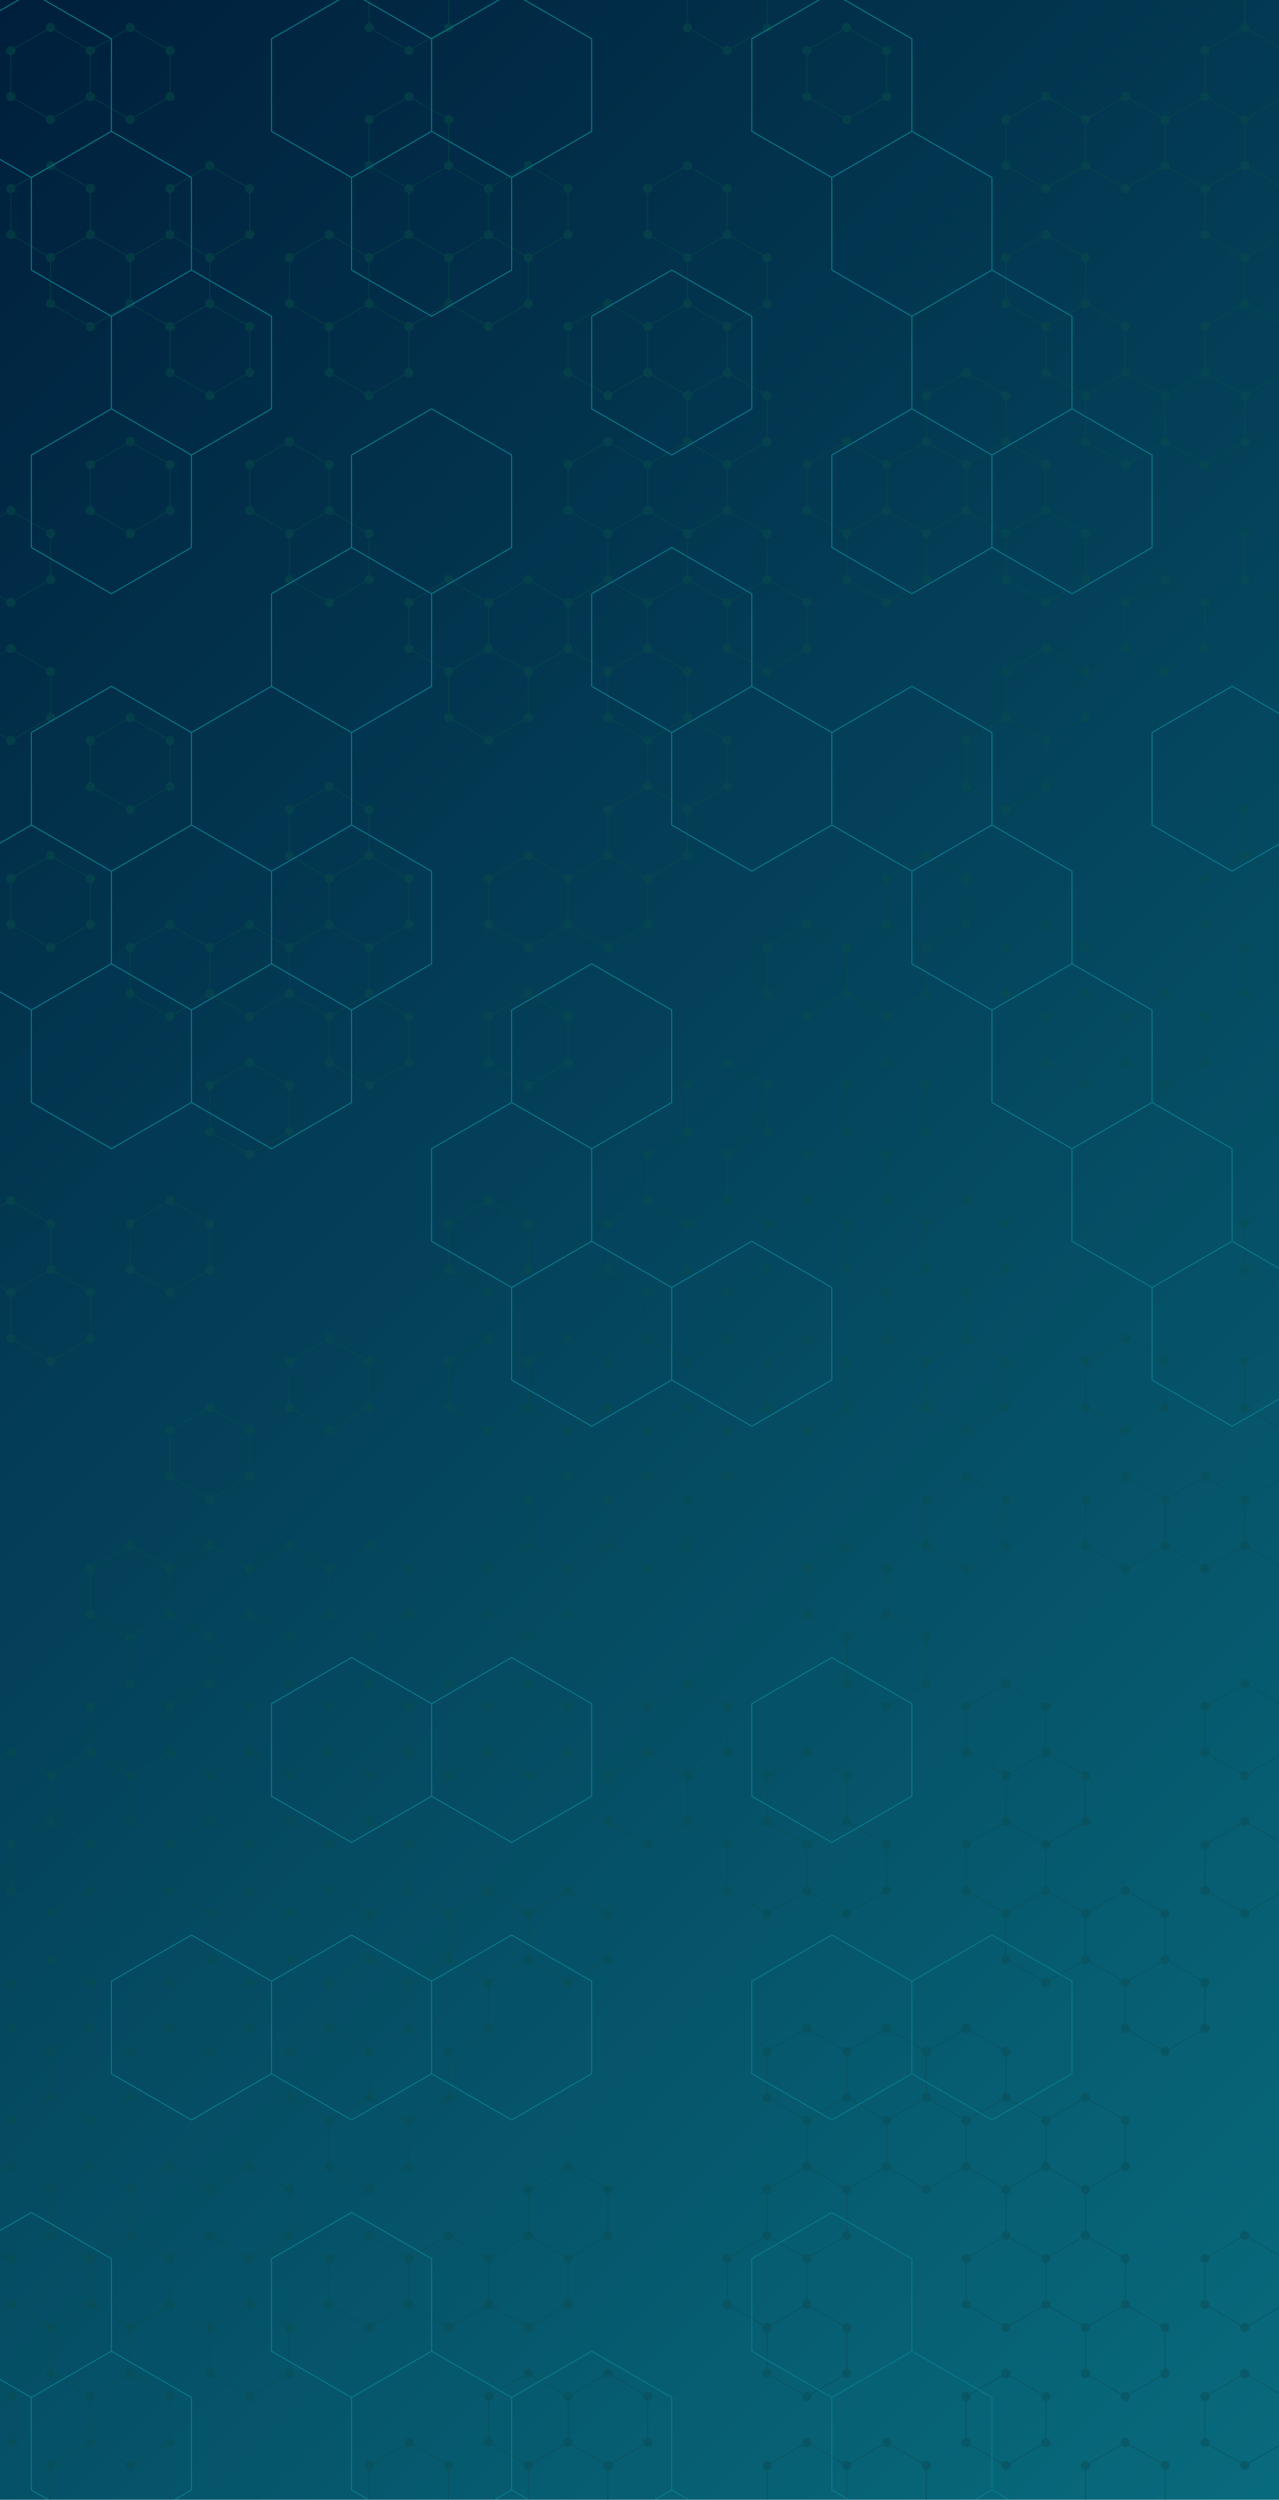 <svg xmlns="http://www.w3.org/2000/svg" version="1.1" xmlns:xlink="http://www.w3.org/1999/xlink" xmlns:svgjs="http://svgjs.dev/svgjs" width="2560" height="5000" preserveAspectRatio="none" viewBox="0 0 2560 5000"><g mask="url(&quot;#SvgjsMask2096&quot;)" fill="none"><rect width="2560" height="5000" x="0" y="0" fill="url(&quot;#SvgjsLinearGradient2097&quot;)"></rect><path d="M101.27 55.14L180.94 101.14L180.94 193.14L101.27 239.14L21.59 193.14L21.59 101.14zM101.27 331.14L180.94 377.14L180.94 469.14L101.27 515.14L21.59 469.14L21.59 377.14zM21.59 1021.14L101.27 1067.14L101.27 1159.14L21.59 1205.14L-58.09 1159.14L-58.09 1067.14zM21.59 1297.14L101.27 1343.14L101.27 1435.14L21.59 1481.14L-58.09 1435.14L-58.09 1343.14zM101.27 1711.14L180.94 1757.14L180.94 1849.14L101.27 1895.14L21.59 1849.14L21.59 1757.14zM21.59 2401.14L101.27 2447.14L101.27 2539.14L21.59 2585.14L-58.09 2539.14L-58.09 2447.14zM101.27 2539.14L180.94 2585.14L180.94 2677.14L101.27 2723.14L21.59 2677.14L21.59 2585.14zM21.59 3505.14L101.27 3551.14L101.27 3643.14L21.59 3689.14L-58.09 3643.14L-58.09 3551.14zM101.27 3643.14L180.94 3689.14L180.94 3781.14L101.27 3827.14L21.59 3781.14L21.59 3689.14zM101.27 3919.14L180.94 3965.14L180.94 4057.14L101.27 4103.14L21.59 4057.14L21.59 3965.14zM101.27 4195.14L180.94 4241.14L180.94 4333.14L101.27 4379.14L21.59 4333.14L21.59 4241.14zM21.59 4333.14L101.27 4379.14L101.27 4471.14L21.59 4517.14L-58.09 4471.14L-58.09 4379.14zM101.27 4471.14L180.94 4517.14L180.94 4609.14L101.27 4655.14L21.59 4609.14L21.59 4517.14zM21.59 4609.14L101.27 4655.14L101.27 4747.14L21.59 4793.14L-58.09 4747.14L-58.09 4655.14zM101.27 4747.14L180.94 4793.14L180.94 4885.14L101.27 4931.14L21.59 4885.14L21.59 4793.14zM21.59 4885.14L101.27 4931.14L101.27 5023.14L21.59 5069.14L-58.09 5023.14L-58.09 4931.14zM260.62 55.14L340.3 101.14L340.3 193.14L260.62 239.14L180.94 193.14L180.94 101.14zM180.94 469.14L260.62 515.14L260.62 607.14L180.94 653.14L101.27 607.14L101.27 515.14zM260.62 883.14L340.3 929.14L340.3 1021.14L260.62 1067.14L180.94 1021.14L180.94 929.14zM260.62 1435.14L340.3 1481.14L340.3 1573.14L260.62 1619.14L180.94 1573.14L180.94 1481.14zM260.62 3091.14L340.3 3137.14L340.3 3229.14L260.62 3275.14L180.94 3229.14L180.94 3137.14zM260.62 3367.14L340.3 3413.14L340.3 3505.14L260.62 3551.14L180.94 3505.14L180.94 3413.14zM180.94 3505.14L260.62 3551.14L260.62 3643.14L180.94 3689.14L101.27 3643.14L101.27 3551.14zM180.94 4057.14L260.62 4103.14L260.62 4195.14L180.94 4241.14L101.27 4195.14L101.27 4103.14zM180.94 4333.14L260.62 4379.14L260.62 4471.14L180.94 4517.14L101.27 4471.14L101.27 4379.14zM260.62 4471.14L340.3 4517.14L340.3 4609.14L260.62 4655.14L180.94 4609.14L180.94 4517.14zM180.94 4609.14L260.62 4655.14L260.62 4747.14L180.94 4793.14L101.27 4747.14L101.27 4655.14zM260.62 4747.14L340.3 4793.14L340.3 4885.14L260.62 4931.14L180.94 4885.14L180.94 4793.14zM419.97 331.14L499.65 377.14L499.65 469.14L419.97 515.14L340.3 469.14L340.3 377.14zM340.3 469.14L419.97 515.14L419.97 607.14L340.3 653.14L260.62 607.14L260.62 515.14zM419.97 607.14L499.65 653.14L499.65 745.14L419.97 791.14L340.3 745.14L340.3 653.14zM340.3 1849.14L419.97 1895.14L419.97 1987.14L340.3 2033.14L260.62 1987.14L260.62 1895.14zM340.3 2401.14L419.97 2447.14L419.97 2539.14L340.3 2585.14L260.62 2539.14L260.62 2447.14zM419.97 2815.14L499.65 2861.14L499.65 2953.14L419.97 2999.14L340.3 2953.14L340.3 2861.14zM419.97 3091.14L499.65 3137.14L499.65 3229.14L419.97 3275.14L340.3 3229.14L340.3 3137.14zM340.3 3229.14L419.97 3275.14L419.97 3367.14L340.3 3413.14L260.62 3367.14L260.62 3275.14zM419.97 3367.14L499.65 3413.14L499.65 3505.14L419.97 3551.14L340.3 3505.14L340.3 3413.14zM419.97 3643.14L499.65 3689.14L499.65 3781.14L419.97 3827.14L340.3 3781.14L340.3 3689.14zM419.97 3919.14L499.65 3965.14L499.65 4057.14L419.97 4103.14L340.3 4057.14L340.3 3965.14zM340.3 4333.14L419.97 4379.14L419.97 4471.14L340.3 4517.14L260.62 4471.14L260.62 4379.14zM579.33 883.14L659 929.14L659 1021.14L579.33 1067.14L499.65 1021.14L499.65 929.14zM499.65 1849.14L579.33 1895.14L579.33 1987.14L499.65 2033.14L419.97 1987.14L419.97 1895.14zM499.65 2125.14L579.33 2171.14L579.33 2263.14L499.65 2309.14L419.97 2263.14L419.97 2171.14zM579.33 3091.14L659 3137.14L659 3229.14L579.33 3275.14L499.65 3229.14L499.65 3137.14zM499.65 3505.14L579.33 3551.14L579.33 3643.14L499.65 3689.14L419.97 3643.14L419.97 3551.14zM499.65 3781.14L579.33 3827.14L579.33 3919.14L499.65 3965.14L419.97 3919.14L419.97 3827.14zM499.65 4333.14L579.33 4379.14L579.33 4471.14L499.65 4517.14L419.97 4471.14L419.97 4379.14zM499.65 4609.14L579.33 4655.14L579.33 4747.14L499.65 4793.14L419.97 4747.14L419.97 4655.14zM659 469.14L738.68 515.14L738.68 607.14L659 653.14L579.33 607.14L579.33 515.14zM738.68 607.14L818.36 653.14L818.36 745.14L738.68 791.14L659 745.14L659 653.14zM659 1021.14L738.68 1067.14L738.68 1159.14L659 1205.14L579.33 1159.14L579.33 1067.14zM659 1573.14L738.68 1619.14L738.68 1711.14L659 1757.14L579.33 1711.14L579.33 1619.14zM738.68 1711.14L818.36 1757.14L818.36 1849.14L738.68 1895.14L659 1849.14L659 1757.14zM659 1849.14L738.68 1895.14L738.68 1987.14L659 2033.14L579.33 1987.14L579.33 1895.14zM738.68 1987.14L818.36 2033.14L818.36 2125.14L738.68 2171.14L659 2125.14L659 2033.14zM659 2677.14L738.68 2723.14L738.68 2815.14L659 2861.14L579.33 2815.14L579.33 2723.14zM738.68 3091.14L818.36 3137.14L818.36 3229.14L738.68 3275.14L659 3229.14L659 3137.14zM659 3229.14L738.68 3275.14L738.68 3367.14L659 3413.14L579.33 3367.14L579.33 3275.14zM659 3505.14L738.68 3551.14L738.68 3643.14L659 3689.14L579.33 3643.14L579.33 3551.14zM738.68 3643.14L818.36 3689.14L818.36 3781.14L738.68 3827.14L659 3781.14L659 3689.14zM738.68 3919.14L818.36 3965.14L818.36 4057.14L738.68 4103.14L659 4057.14L659 3965.14zM659 4057.14L738.68 4103.14L738.68 4195.14L659 4241.14L579.33 4195.14L579.33 4103.14zM738.68 4195.14L818.36 4241.14L818.36 4333.14L738.68 4379.14L659 4333.14L659 4241.14zM738.68 4471.14L818.36 4517.14L818.36 4609.14L738.68 4655.14L659 4609.14L659 4517.14zM818.36 -82.86L898.03 -36.86L898.03 55.14L818.36 101.14L738.68 55.14L738.68 -36.86zM818.36 193.14L898.03 239.14L898.03 331.14L818.36 377.14L738.68 331.14L738.68 239.14zM898.03 331.14L977.71 377.14L977.71 469.14L898.03 515.14L818.36 469.14L818.36 377.14zM818.36 469.14L898.03 515.14L898.03 607.14L818.36 653.14L738.68 607.14L738.68 515.14zM898.03 1159.14L977.71 1205.14L977.71 1297.14L898.03 1343.14L818.36 1297.14L818.36 1205.14zM898.03 3367.14L977.71 3413.14L977.71 3505.14L898.03 3551.14L818.36 3505.14L818.36 3413.14zM818.36 3781.14L898.03 3827.14L898.03 3919.14L818.36 3965.14L738.68 3919.14L738.68 3827.14zM898.03 3919.14L977.71 3965.14L977.71 4057.14L898.03 4103.14L818.36 4057.14L818.36 3965.14zM818.36 4057.14L898.03 4103.14L898.03 4195.14L818.36 4241.14L738.68 4195.14L738.68 4103.14zM898.03 4471.14L977.71 4517.14L977.71 4609.14L898.03 4655.14L818.36 4609.14L818.36 4517.14zM818.36 4885.14L898.03 4931.14L898.03 5023.14L818.36 5069.14L738.68 5023.14L738.68 4931.14zM1057.39 331.14L1137.06 377.14L1137.06 469.14L1057.39 515.14L977.71 469.14L977.71 377.14zM977.71 469.14L1057.39 515.14L1057.39 607.14L977.71 653.14L898.03 607.14L898.03 515.14zM1057.39 1159.14L1137.06 1205.14L1137.06 1297.14L1057.39 1343.14L977.71 1297.14L977.71 1205.14zM977.71 1297.14L1057.39 1343.14L1057.39 1435.14L977.71 1481.14L898.03 1435.14L898.03 1343.14zM1057.39 1711.14L1137.06 1757.14L1137.06 1849.14L1057.39 1895.14L977.71 1849.14L977.71 1757.14zM1057.39 1987.14L1137.06 2033.14L1137.06 2125.14L1057.39 2171.14L977.71 2125.14L977.71 2033.14zM977.71 2401.14L1057.39 2447.14L1057.39 2539.14L977.71 2585.14L898.03 2539.14L898.03 2447.14zM977.71 2677.14L1057.39 2723.14L1057.39 2815.14L977.71 2861.14L898.03 2815.14L898.03 2723.14zM1057.39 3091.14L1137.06 3137.14L1137.06 3229.14L1057.39 3275.14L977.71 3229.14L977.71 3137.14zM1057.39 3367.14L1137.06 3413.14L1137.06 3505.14L1057.39 3551.14L977.71 3505.14L977.71 3413.14zM977.71 3781.14L1057.39 3827.14L1057.39 3919.14L977.71 3965.14L898.03 3919.14L898.03 3827.14zM1057.39 4471.14L1137.06 4517.14L1137.06 4609.14L1057.39 4655.14L977.71 4609.14L977.71 4517.14zM1057.39 4747.14L1137.06 4793.14L1137.06 4885.14L1057.39 4931.14L977.71 4885.14L977.71 4793.14zM1216.74 607.14L1296.42 653.14L1296.42 745.14L1216.74 791.14L1137.06 745.14L1137.06 653.14zM1216.74 883.14L1296.42 929.14L1296.42 1021.14L1216.74 1067.14L1137.06 1021.14L1137.06 929.14zM1216.74 1159.14L1296.42 1205.14L1296.42 1297.14L1216.74 1343.14L1137.06 1297.14L1137.06 1205.14zM1216.74 1711.14L1296.42 1757.14L1296.42 1849.14L1216.74 1895.14L1137.06 1849.14L1137.06 1757.14zM1137.06 2677.14L1216.74 2723.14L1216.74 2815.14L1137.06 2861.14L1057.39 2815.14L1057.39 2723.14zM1137.06 2953.14L1216.74 2999.14L1216.74 3091.14L1137.06 3137.14L1057.39 3091.14L1057.39 2999.14zM1137.06 3781.14L1216.74 3827.14L1216.74 3919.14L1137.06 3965.14L1057.39 3919.14L1057.39 3827.14zM1137.06 4333.14L1216.74 4379.14L1216.74 4471.14L1137.06 4517.14L1057.39 4471.14L1057.39 4379.14zM1216.74 4747.14L1296.42 4793.14L1296.42 4885.14L1216.74 4931.14L1137.06 4885.14L1137.06 4793.14zM1137.06 4885.14L1216.74 4931.14L1216.74 5023.14L1137.06 5069.14L1057.39 5023.14L1057.39 4931.14zM1376.09 331.14L1455.77 377.14L1455.77 469.14L1376.09 515.14L1296.42 469.14L1296.42 377.14zM1376.09 607.14L1455.77 653.14L1455.77 745.14L1376.09 791.14L1296.42 745.14L1296.42 653.14zM1376.09 883.14L1455.77 929.14L1455.77 1021.14L1376.09 1067.14L1296.42 1021.14L1296.42 929.14zM1296.42 1021.14L1376.09 1067.14L1376.09 1159.14L1296.42 1205.14L1216.74 1159.14L1216.74 1067.14zM1296.42 1297.14L1376.09 1343.14L1376.09 1435.14L1296.42 1481.14L1216.74 1435.14L1216.74 1343.14zM1376.09 1435.14L1455.77 1481.14L1455.77 1573.14L1376.09 1619.14L1296.42 1573.14L1296.42 1481.14zM1296.42 1573.14L1376.09 1619.14L1376.09 1711.14L1296.42 1757.14L1216.74 1711.14L1216.74 1619.14zM1376.09 2263.14L1455.77 2309.14L1455.77 2401.14L1376.09 2447.14L1296.42 2401.14L1296.42 2309.14zM1296.42 2401.14L1376.09 2447.14L1376.09 2539.14L1296.42 2585.14L1216.74 2539.14L1216.74 2447.14zM1376.09 2539.14L1455.77 2585.14L1455.77 2677.14L1376.09 2723.14L1296.42 2677.14L1296.42 2585.14zM1376.09 2815.14L1455.77 2861.14L1455.77 2953.14L1376.09 2999.14L1296.42 2953.14L1296.42 2861.14zM1296.42 2953.14L1376.09 2999.14L1376.09 3091.14L1296.42 3137.14L1216.74 3091.14L1216.74 2999.14zM1376.09 3367.14L1455.77 3413.14L1455.77 3505.14L1376.09 3551.14L1296.42 3505.14L1296.42 3413.14zM1296.42 3505.14L1376.09 3551.14L1376.09 3643.14L1296.42 3689.14L1216.74 3643.14L1216.74 3551.14zM1455.77 -82.86L1535.45 -36.86L1535.45 55.14L1455.77 101.14L1376.09 55.14L1376.09 -36.86zM1455.77 469.14L1535.45 515.14L1535.45 607.14L1455.77 653.14L1376.09 607.14L1376.09 515.14zM1455.77 745.14L1535.45 791.14L1535.45 883.14L1455.77 929.14L1376.09 883.14L1376.09 791.14zM1455.77 1021.14L1535.45 1067.14L1535.45 1159.14L1455.77 1205.14L1376.09 1159.14L1376.09 1067.14zM1535.45 1159.14L1615.12 1205.14L1615.12 1297.14L1535.45 1343.14L1455.77 1297.14L1455.77 1205.14zM1455.77 2125.14L1535.45 2171.14L1535.45 2263.14L1455.77 2309.14L1376.09 2263.14L1376.09 2171.14zM1455.77 2401.14L1535.45 2447.14L1535.45 2539.14L1455.77 2585.14L1376.09 2539.14L1376.09 2447.14zM1455.77 3505.14L1535.45 3551.14L1535.45 3643.14L1455.77 3689.14L1376.09 3643.14L1376.09 3551.14zM1535.45 3643.14L1615.12 3689.14L1615.12 3781.14L1535.45 3827.14L1455.77 3781.14L1455.77 3689.14zM1535.45 4471.14L1615.12 4517.14L1615.12 4609.14L1535.45 4655.14L1455.77 4609.14L1455.77 4517.14zM1694.8 55.14L1774.48 101.14L1774.48 193.14L1694.8 239.14L1615.12 193.14L1615.12 101.14zM1694.8 883.14L1774.48 929.14L1774.48 1021.14L1694.8 1067.14L1615.12 1021.14L1615.12 929.14zM1615.12 1849.14L1694.8 1895.14L1694.8 1987.14L1615.12 2033.14L1535.45 1987.14L1535.45 1895.14zM1694.8 2263.14L1774.48 2309.14L1774.48 2401.14L1694.8 2447.14L1615.12 2401.14L1615.12 2309.14zM1615.12 2677.14L1694.8 2723.14L1694.8 2815.14L1615.12 2861.14L1535.45 2815.14L1535.45 2723.14zM1694.8 3091.14L1774.48 3137.14L1774.48 3229.14L1694.8 3275.14L1615.12 3229.14L1615.12 3137.14zM1615.12 3505.14L1694.8 3551.14L1694.8 3643.14L1615.12 3689.14L1535.45 3643.14L1535.45 3551.14zM1694.8 3643.14L1774.48 3689.14L1774.48 3781.14L1694.8 3827.14L1615.12 3781.14L1615.12 3689.14zM1615.12 4057.14L1694.8 4103.14L1694.8 4195.14L1615.12 4241.14L1535.45 4195.14L1535.45 4103.14zM1694.8 4195.14L1774.48 4241.14L1774.48 4333.14L1694.8 4379.14L1615.12 4333.14L1615.12 4241.14zM1615.12 4333.14L1694.8 4379.14L1694.8 4471.14L1615.12 4517.14L1535.45 4471.14L1535.45 4379.14zM1615.12 4609.14L1694.8 4655.14L1694.8 4747.14L1615.12 4793.14L1535.45 4747.14L1535.45 4655.14zM1615.12 4885.14L1694.8 4931.14L1694.8 5023.14L1615.12 5069.14L1535.45 5023.14L1535.45 4931.14zM1854.15 883.14L1933.83 929.14L1933.83 1021.14L1854.15 1067.14L1774.48 1021.14L1774.48 929.14zM1774.48 1021.14L1854.15 1067.14L1854.15 1159.14L1774.48 1205.14L1694.8 1159.14L1694.8 1067.14zM1854.15 1711.14L1933.83 1757.14L1933.83 1849.14L1854.15 1895.14L1774.48 1849.14L1774.48 1757.14zM1774.48 1849.14L1854.15 1895.14L1854.15 1987.14L1774.48 2033.14L1694.8 1987.14L1694.8 1895.14zM1774.48 2125.14L1854.15 2171.14L1854.15 2263.14L1774.48 2309.14L1694.8 2263.14L1694.8 2171.14zM1774.48 2401.14L1854.15 2447.14L1854.15 2539.14L1774.48 2585.14L1694.8 2539.14L1694.8 2447.14zM1854.15 2539.14L1933.83 2585.14L1933.83 2677.14L1854.15 2723.14L1774.48 2677.14L1774.48 2585.14zM1774.48 3229.14L1854.15 3275.14L1854.15 3367.14L1774.48 3413.14L1694.8 3367.14L1694.8 3275.14zM1774.48 4057.14L1854.15 4103.14L1854.15 4195.14L1774.48 4241.14L1694.8 4195.14L1694.8 4103.14zM1854.15 4195.14L1933.83 4241.14L1933.83 4333.14L1854.15 4379.14L1774.48 4333.14L1774.48 4241.14zM1774.48 4885.14L1854.15 4931.14L1854.15 5023.14L1774.48 5069.14L1694.8 5023.14L1694.8 4931.14zM1933.83 745.14L2013.5 791.14L2013.5 883.14L1933.83 929.14L1854.15 883.14L1854.15 791.14zM2013.5 883.14L2093.18 929.14L2093.18 1021.14L2013.5 1067.14L1933.83 1021.14L1933.83 929.14zM2013.5 1435.14L2093.18 1481.14L2093.18 1573.14L2013.5 1619.14L1933.83 1573.14L1933.83 1481.14zM1933.83 2401.14L2013.5 2447.14L2013.5 2539.14L1933.83 2585.14L1854.15 2539.14L1854.15 2447.14zM1933.83 2677.14L2013.5 2723.14L2013.5 2815.14L1933.83 2861.14L1854.15 2815.14L1854.15 2723.14zM1933.83 2953.14L2013.5 2999.14L2013.5 3091.14L1933.83 3137.14L1854.15 3091.14L1854.15 2999.14zM2013.5 3367.14L2093.18 3413.14L2093.18 3505.14L2013.5 3551.14L1933.83 3505.14L1933.83 3413.14zM2013.5 3643.14L2093.18 3689.14L2093.18 3781.14L2013.5 3827.14L1933.83 3781.14L1933.83 3689.14zM1933.83 4057.14L2013.5 4103.14L2013.5 4195.14L1933.83 4241.14L1854.15 4195.14L1854.15 4103.14zM2013.5 4195.14L2093.18 4241.14L2093.18 4333.14L2013.5 4379.14L1933.83 4333.14L1933.83 4241.14zM2013.5 4471.14L2093.18 4517.14L2093.18 4609.14L2013.5 4655.14L1933.83 4609.14L1933.83 4517.14zM2013.5 4747.14L2093.18 4793.14L2093.18 4885.14L2013.5 4931.14L1933.83 4885.14L1933.83 4793.14zM2093.18 193.14L2172.86 239.14L2172.86 331.14L2093.18 377.14L2013.5 331.14L2013.5 239.14zM2093.18 469.14L2172.86 515.14L2172.86 607.14L2093.18 653.14L2013.5 607.14L2013.5 515.14zM2172.86 607.14L2252.53 653.14L2252.53 745.14L2172.86 791.14L2093.18 745.14L2093.18 653.14zM2093.18 1021.14L2172.86 1067.14L2172.86 1159.14L2093.18 1205.14L2013.5 1159.14L2013.5 1067.14zM2093.18 1297.14L2172.86 1343.14L2172.86 1435.14L2093.18 1481.14L2013.5 1435.14L2013.5 1343.14zM2093.18 1849.14L2172.86 1895.14L2172.86 1987.14L2093.18 2033.14L2013.5 1987.14L2013.5 1895.14zM2172.86 1987.14L2252.53 2033.14L2252.53 2125.14L2172.86 2171.14L2093.18 2125.14L2093.18 2033.14zM2093.18 3505.14L2172.86 3551.14L2172.86 3643.14L2093.18 3689.14L2013.5 3643.14L2013.5 3551.14zM2093.18 3781.14L2172.86 3827.14L2172.86 3919.14L2093.18 3965.14L2013.5 3919.14L2013.5 3827.14zM2172.86 4195.14L2252.53 4241.14L2252.53 4333.14L2172.86 4379.14L2093.18 4333.14L2093.18 4241.14zM2093.18 4333.14L2172.86 4379.14L2172.86 4471.14L2093.18 4517.14L2013.5 4471.14L2013.5 4379.14zM2172.86 4471.14L2252.53 4517.14L2252.53 4609.14L2172.86 4655.14L2093.18 4609.14L2093.18 4517.14zM2252.53 193.14L2332.21 239.14L2332.21 331.14L2252.53 377.14L2172.86 331.14L2172.86 239.14zM2252.53 745.14L2332.21 791.14L2332.21 883.14L2252.53 929.14L2172.86 883.14L2172.86 791.14zM2332.21 1159.14L2411.89 1205.14L2411.89 1297.14L2332.21 1343.14L2252.53 1297.14L2252.53 1205.14zM2332.21 1987.14L2411.89 2033.14L2411.89 2125.14L2332.21 2171.14L2252.53 2125.14L2252.53 2033.14zM2252.53 2677.14L2332.21 2723.14L2332.21 2815.14L2252.53 2861.14L2172.86 2815.14L2172.86 2723.14zM2252.53 2953.14L2332.21 2999.14L2332.21 3091.14L2252.53 3137.14L2172.86 3091.14L2172.86 2999.14zM2252.53 3781.14L2332.21 3827.14L2332.21 3919.14L2252.53 3965.14L2172.86 3919.14L2172.86 3827.14zM2332.21 3919.14L2411.89 3965.14L2411.89 4057.14L2332.21 4103.14L2252.53 4057.14L2252.53 3965.14zM2252.53 4609.14L2332.21 4655.14L2332.21 4747.14L2252.53 4793.14L2172.86 4747.14L2172.86 4655.14zM2252.53 4885.14L2332.21 4931.14L2332.21 5023.14L2252.53 5069.14L2172.86 5023.14L2172.86 4931.14zM2491.56 55.14L2571.24 101.14L2571.24 193.14L2491.56 239.14L2411.89 193.14L2411.89 101.14zM2411.89 193.14L2491.56 239.14L2491.56 331.14L2411.89 377.14L2332.21 331.14L2332.21 239.14zM2491.56 331.14L2571.24 377.14L2571.24 469.14L2491.56 515.14L2411.89 469.14L2411.89 377.14zM2491.56 607.14L2571.24 653.14L2571.24 745.14L2491.56 791.14L2411.89 745.14L2411.89 653.14zM2411.89 745.14L2491.56 791.14L2491.56 883.14L2411.89 929.14L2332.21 883.14L2332.21 791.14zM2491.56 1711.14L2571.24 1757.14L2571.24 1849.14L2491.56 1895.14L2411.89 1849.14L2411.89 1757.14zM2411.89 2953.14L2491.56 2999.14L2491.56 3091.14L2411.89 3137.14L2332.21 3091.14L2332.21 2999.14zM2491.56 3367.14L2571.24 3413.14L2571.24 3505.14L2491.56 3551.14L2411.89 3505.14L2411.89 3413.14zM2491.56 3643.14L2571.24 3689.14L2571.24 3781.14L2491.56 3827.14L2411.89 3781.14L2411.89 3689.14zM2491.56 4471.14L2571.24 4517.14L2571.24 4609.14L2491.56 4655.14L2411.89 4609.14L2411.89 4517.14zM2491.56 4747.14L2571.24 4793.14L2571.24 4885.14L2491.56 4931.14L2411.89 4885.14L2411.89 4793.14zM2571.24 -82.86L2650.92 -36.86L2650.92 55.14L2571.24 101.14L2491.56 55.14L2491.56 -36.86zM2650.92 55.14L2730.59 101.14L2730.59 193.14L2650.92 239.14L2571.24 193.14L2571.24 101.14zM2571.24 193.14L2650.92 239.14L2650.92 331.14L2571.24 377.14L2491.56 331.14L2491.56 239.14zM2650.92 331.14L2730.59 377.14L2730.59 469.14L2650.92 515.14L2571.24 469.14L2571.24 377.14zM2571.24 469.14L2650.92 515.14L2650.92 607.14L2571.24 653.14L2491.56 607.14L2491.56 515.14zM2571.24 1021.14L2650.92 1067.14L2650.92 1159.14L2571.24 1205.14L2491.56 1159.14L2491.56 1067.14zM2571.24 1573.14L2650.92 1619.14L2650.92 1711.14L2571.24 1757.14L2491.56 1711.14L2491.56 1619.14zM2650.92 1711.14L2730.59 1757.14L2730.59 1849.14L2650.92 1895.14L2571.24 1849.14L2571.24 1757.14zM2571.24 1849.14L2650.92 1895.14L2650.92 1987.14L2571.24 2033.14L2491.56 1987.14L2491.56 1895.14zM2650.92 2263.14L2730.59 2309.14L2730.59 2401.14L2650.92 2447.14L2571.24 2401.14L2571.24 2309.14zM2571.24 2401.14L2650.92 2447.14L2650.92 2539.14L2571.24 2585.14L2491.56 2539.14L2491.56 2447.14zM2571.24 2677.14L2650.92 2723.14L2650.92 2815.14L2571.24 2861.14L2491.56 2815.14L2491.56 2723.14zM2571.24 2953.14L2650.92 2999.14L2650.92 3091.14L2571.24 3137.14L2491.56 3091.14L2491.56 2999.14zM2650.92 3367.14L2730.59 3413.14L2730.59 3505.14L2650.92 3551.14L2571.24 3505.14L2571.24 3413.14z" stroke="url(&quot;#SvgjsLinearGradient2098&quot;)" stroke-width="2"></path><path d="M92.07 55.14 a9.2 9.2 0 1 0 18.4 0 a9.2 9.2 0 1 0 -18.4 0zM171.74 101.14 a9.2 9.2 0 1 0 18.4 0 a9.2 9.2 0 1 0 -18.4 0zM171.74 193.14 a9.2 9.2 0 1 0 18.4 0 a9.2 9.2 0 1 0 -18.4 0zM92.07 239.14 a9.2 9.2 0 1 0 18.4 0 a9.2 9.2 0 1 0 -18.4 0zM12.39 193.14 a9.2 9.2 0 1 0 18.4 0 a9.2 9.2 0 1 0 -18.4 0zM12.39 101.14 a9.2 9.2 0 1 0 18.4 0 a9.2 9.2 0 1 0 -18.4 0zM92.07 331.14 a9.2 9.2 0 1 0 18.4 0 a9.2 9.2 0 1 0 -18.4 0zM171.74 377.14 a9.2 9.2 0 1 0 18.4 0 a9.2 9.2 0 1 0 -18.4 0zM171.74 469.14 a9.2 9.2 0 1 0 18.4 0 a9.2 9.2 0 1 0 -18.4 0zM92.07 515.14 a9.2 9.2 0 1 0 18.4 0 a9.2 9.2 0 1 0 -18.4 0zM12.39 469.14 a9.2 9.2 0 1 0 18.4 0 a9.2 9.2 0 1 0 -18.4 0zM12.39 377.14 a9.2 9.2 0 1 0 18.4 0 a9.2 9.2 0 1 0 -18.4 0zM12.39 1021.14 a9.2 9.2 0 1 0 18.4 0 a9.2 9.2 0 1 0 -18.4 0zM92.07 1067.14 a9.2 9.2 0 1 0 18.4 0 a9.2 9.2 0 1 0 -18.4 0zM92.07 1159.14 a9.2 9.2 0 1 0 18.4 0 a9.2 9.2 0 1 0 -18.4 0zM12.39 1205.14 a9.2 9.2 0 1 0 18.4 0 a9.2 9.2 0 1 0 -18.4 0zM-67.29 1159.14 a9.2 9.2 0 1 0 18.4 0 a9.2 9.2 0 1 0 -18.4 0zM-67.29 1067.14 a9.2 9.2 0 1 0 18.4 0 a9.2 9.2 0 1 0 -18.4 0zM12.39 1297.14 a9.2 9.2 0 1 0 18.4 0 a9.2 9.2 0 1 0 -18.4 0zM92.07 1343.14 a9.2 9.2 0 1 0 18.4 0 a9.2 9.2 0 1 0 -18.4 0zM92.07 1435.14 a9.2 9.2 0 1 0 18.4 0 a9.2 9.2 0 1 0 -18.4 0zM12.39 1481.14 a9.2 9.2 0 1 0 18.4 0 a9.2 9.2 0 1 0 -18.4 0zM-67.29 1435.14 a9.2 9.2 0 1 0 18.4 0 a9.2 9.2 0 1 0 -18.4 0zM-67.29 1343.14 a9.2 9.2 0 1 0 18.4 0 a9.2 9.2 0 1 0 -18.4 0zM92.07 1711.14 a9.2 9.2 0 1 0 18.4 0 a9.2 9.2 0 1 0 -18.4 0zM171.74 1757.14 a9.2 9.2 0 1 0 18.4 0 a9.2 9.2 0 1 0 -18.4 0zM171.74 1849.14 a9.2 9.2 0 1 0 18.4 0 a9.2 9.2 0 1 0 -18.4 0zM92.07 1895.14 a9.2 9.2 0 1 0 18.4 0 a9.2 9.2 0 1 0 -18.4 0zM12.39 1849.14 a9.2 9.2 0 1 0 18.4 0 a9.2 9.2 0 1 0 -18.4 0zM12.39 1757.14 a9.2 9.2 0 1 0 18.4 0 a9.2 9.2 0 1 0 -18.4 0zM12.39 2401.14 a9.2 9.2 0 1 0 18.4 0 a9.2 9.2 0 1 0 -18.4 0zM92.07 2447.14 a9.2 9.2 0 1 0 18.4 0 a9.2 9.2 0 1 0 -18.4 0zM92.07 2539.14 a9.2 9.2 0 1 0 18.4 0 a9.2 9.2 0 1 0 -18.4 0zM12.39 2585.14 a9.2 9.2 0 1 0 18.4 0 a9.2 9.2 0 1 0 -18.4 0zM-67.29 2539.14 a9.2 9.2 0 1 0 18.4 0 a9.2 9.2 0 1 0 -18.4 0zM-67.29 2447.14 a9.2 9.2 0 1 0 18.4 0 a9.2 9.2 0 1 0 -18.4 0zM171.74 2585.14 a9.2 9.2 0 1 0 18.4 0 a9.2 9.2 0 1 0 -18.4 0zM171.74 2677.14 a9.2 9.2 0 1 0 18.4 0 a9.2 9.2 0 1 0 -18.4 0zM92.07 2723.14 a9.2 9.2 0 1 0 18.4 0 a9.2 9.2 0 1 0 -18.4 0zM12.39 2677.14 a9.2 9.2 0 1 0 18.4 0 a9.2 9.2 0 1 0 -18.4 0zM12.39 3505.14 a9.2 9.2 0 1 0 18.4 0 a9.2 9.2 0 1 0 -18.4 0zM92.07 3551.14 a9.2 9.2 0 1 0 18.4 0 a9.2 9.2 0 1 0 -18.4 0zM92.07 3643.14 a9.2 9.2 0 1 0 18.4 0 a9.2 9.2 0 1 0 -18.4 0zM12.39 3689.14 a9.2 9.2 0 1 0 18.4 0 a9.2 9.2 0 1 0 -18.4 0zM-67.29 3643.14 a9.2 9.2 0 1 0 18.4 0 a9.2 9.2 0 1 0 -18.4 0zM-67.29 3551.14 a9.2 9.2 0 1 0 18.4 0 a9.2 9.2 0 1 0 -18.4 0zM171.74 3689.14 a9.2 9.2 0 1 0 18.4 0 a9.2 9.2 0 1 0 -18.4 0zM171.74 3781.14 a9.2 9.2 0 1 0 18.4 0 a9.2 9.2 0 1 0 -18.4 0zM92.07 3827.14 a9.2 9.2 0 1 0 18.4 0 a9.2 9.2 0 1 0 -18.4 0zM12.39 3781.14 a9.2 9.2 0 1 0 18.4 0 a9.2 9.2 0 1 0 -18.4 0zM92.07 3919.14 a9.2 9.2 0 1 0 18.4 0 a9.2 9.2 0 1 0 -18.4 0zM171.74 3965.14 a9.2 9.2 0 1 0 18.4 0 a9.2 9.2 0 1 0 -18.4 0zM171.74 4057.14 a9.2 9.2 0 1 0 18.4 0 a9.2 9.2 0 1 0 -18.4 0zM92.07 4103.14 a9.2 9.2 0 1 0 18.4 0 a9.2 9.2 0 1 0 -18.4 0zM12.39 4057.14 a9.2 9.2 0 1 0 18.4 0 a9.2 9.2 0 1 0 -18.4 0zM12.39 3965.14 a9.2 9.2 0 1 0 18.4 0 a9.2 9.2 0 1 0 -18.4 0zM92.07 4195.14 a9.2 9.2 0 1 0 18.4 0 a9.2 9.2 0 1 0 -18.4 0zM171.74 4241.14 a9.2 9.2 0 1 0 18.4 0 a9.2 9.2 0 1 0 -18.4 0zM171.74 4333.14 a9.2 9.2 0 1 0 18.4 0 a9.2 9.2 0 1 0 -18.4 0zM92.07 4379.14 a9.2 9.2 0 1 0 18.4 0 a9.2 9.2 0 1 0 -18.4 0zM12.39 4333.14 a9.2 9.2 0 1 0 18.4 0 a9.2 9.2 0 1 0 -18.4 0zM12.39 4241.14 a9.2 9.2 0 1 0 18.4 0 a9.2 9.2 0 1 0 -18.4 0zM92.07 4471.14 a9.2 9.2 0 1 0 18.4 0 a9.2 9.2 0 1 0 -18.4 0zM12.39 4517.14 a9.2 9.2 0 1 0 18.4 0 a9.2 9.2 0 1 0 -18.4 0zM-67.29 4471.14 a9.2 9.2 0 1 0 18.4 0 a9.2 9.2 0 1 0 -18.4 0zM-67.29 4379.14 a9.2 9.2 0 1 0 18.4 0 a9.2 9.2 0 1 0 -18.4 0zM171.74 4517.14 a9.2 9.2 0 1 0 18.4 0 a9.2 9.2 0 1 0 -18.4 0zM171.74 4609.14 a9.2 9.2 0 1 0 18.4 0 a9.2 9.2 0 1 0 -18.4 0zM92.07 4655.14 a9.2 9.2 0 1 0 18.4 0 a9.2 9.2 0 1 0 -18.4 0zM12.39 4609.14 a9.2 9.2 0 1 0 18.4 0 a9.2 9.2 0 1 0 -18.4 0zM92.07 4747.14 a9.2 9.2 0 1 0 18.4 0 a9.2 9.2 0 1 0 -18.4 0zM12.39 4793.14 a9.2 9.2 0 1 0 18.4 0 a9.2 9.2 0 1 0 -18.4 0zM-67.29 4747.14 a9.2 9.2 0 1 0 18.4 0 a9.2 9.2 0 1 0 -18.4 0zM-67.29 4655.14 a9.2 9.2 0 1 0 18.4 0 a9.2 9.2 0 1 0 -18.4 0zM171.74 4793.14 a9.2 9.2 0 1 0 18.4 0 a9.2 9.2 0 1 0 -18.4 0zM171.74 4885.14 a9.2 9.2 0 1 0 18.4 0 a9.2 9.2 0 1 0 -18.4 0zM92.07 4931.14 a9.2 9.2 0 1 0 18.4 0 a9.2 9.2 0 1 0 -18.4 0zM12.39 4885.14 a9.2 9.2 0 1 0 18.4 0 a9.2 9.2 0 1 0 -18.4 0zM92.07 5023.14 a9.2 9.2 0 1 0 18.4 0 a9.2 9.2 0 1 0 -18.4 0zM12.39 5069.14 a9.2 9.2 0 1 0 18.4 0 a9.2 9.2 0 1 0 -18.4 0zM-67.29 5023.14 a9.2 9.2 0 1 0 18.4 0 a9.2 9.2 0 1 0 -18.4 0zM-67.29 4931.14 a9.2 9.2 0 1 0 18.4 0 a9.2 9.2 0 1 0 -18.4 0zM251.42 55.14 a9.2 9.2 0 1 0 18.4 0 a9.2 9.2 0 1 0 -18.4 0zM331.1 101.14 a9.2 9.2 0 1 0 18.4 0 a9.2 9.2 0 1 0 -18.4 0zM331.1 193.14 a9.2 9.2 0 1 0 18.4 0 a9.2 9.2 0 1 0 -18.4 0zM251.42 239.14 a9.2 9.2 0 1 0 18.4 0 a9.2 9.2 0 1 0 -18.4 0zM251.42 515.14 a9.2 9.2 0 1 0 18.4 0 a9.2 9.2 0 1 0 -18.4 0zM251.42 607.14 a9.2 9.2 0 1 0 18.4 0 a9.2 9.2 0 1 0 -18.4 0zM171.74 653.14 a9.2 9.2 0 1 0 18.4 0 a9.2 9.2 0 1 0 -18.4 0zM92.07 607.14 a9.2 9.2 0 1 0 18.4 0 a9.2 9.2 0 1 0 -18.4 0zM251.42 883.14 a9.2 9.2 0 1 0 18.4 0 a9.2 9.2 0 1 0 -18.4 0zM331.1 929.14 a9.2 9.2 0 1 0 18.4 0 a9.2 9.2 0 1 0 -18.4 0zM331.1 1021.14 a9.2 9.2 0 1 0 18.4 0 a9.2 9.2 0 1 0 -18.4 0zM251.42 1067.14 a9.2 9.2 0 1 0 18.4 0 a9.2 9.2 0 1 0 -18.4 0zM171.74 1021.14 a9.2 9.2 0 1 0 18.4 0 a9.2 9.2 0 1 0 -18.4 0zM171.74 929.14 a9.2 9.2 0 1 0 18.4 0 a9.2 9.2 0 1 0 -18.4 0zM251.42 1435.14 a9.2 9.2 0 1 0 18.4 0 a9.2 9.2 0 1 0 -18.4 0zM331.1 1481.14 a9.2 9.2 0 1 0 18.4 0 a9.2 9.2 0 1 0 -18.4 0zM331.1 1573.14 a9.2 9.2 0 1 0 18.4 0 a9.2 9.2 0 1 0 -18.4 0zM251.42 1619.14 a9.2 9.2 0 1 0 18.4 0 a9.2 9.2 0 1 0 -18.4 0zM171.74 1573.14 a9.2 9.2 0 1 0 18.4 0 a9.2 9.2 0 1 0 -18.4 0zM171.74 1481.14 a9.2 9.2 0 1 0 18.4 0 a9.2 9.2 0 1 0 -18.4 0zM251.42 3091.14 a9.2 9.2 0 1 0 18.4 0 a9.2 9.2 0 1 0 -18.4 0zM331.1 3137.14 a9.2 9.2 0 1 0 18.4 0 a9.2 9.2 0 1 0 -18.4 0zM331.1 3229.14 a9.2 9.2 0 1 0 18.4 0 a9.2 9.2 0 1 0 -18.4 0zM251.42 3275.14 a9.2 9.2 0 1 0 18.4 0 a9.2 9.2 0 1 0 -18.4 0zM171.74 3229.14 a9.2 9.2 0 1 0 18.4 0 a9.2 9.2 0 1 0 -18.4 0zM171.74 3137.14 a9.2 9.2 0 1 0 18.4 0 a9.2 9.2 0 1 0 -18.4 0zM251.42 3367.14 a9.2 9.2 0 1 0 18.4 0 a9.2 9.2 0 1 0 -18.4 0zM331.1 3413.14 a9.2 9.2 0 1 0 18.4 0 a9.2 9.2 0 1 0 -18.4 0zM331.1 3505.14 a9.2 9.2 0 1 0 18.4 0 a9.2 9.2 0 1 0 -18.4 0zM251.42 3551.14 a9.2 9.2 0 1 0 18.4 0 a9.2 9.2 0 1 0 -18.4 0zM171.74 3505.14 a9.2 9.2 0 1 0 18.4 0 a9.2 9.2 0 1 0 -18.4 0zM171.74 3413.14 a9.2 9.2 0 1 0 18.4 0 a9.2 9.2 0 1 0 -18.4 0zM251.42 3643.14 a9.2 9.2 0 1 0 18.4 0 a9.2 9.2 0 1 0 -18.4 0zM251.42 4103.14 a9.2 9.2 0 1 0 18.4 0 a9.2 9.2 0 1 0 -18.4 0zM251.42 4195.14 a9.2 9.2 0 1 0 18.4 0 a9.2 9.2 0 1 0 -18.4 0zM251.42 4379.14 a9.2 9.2 0 1 0 18.4 0 a9.2 9.2 0 1 0 -18.4 0zM251.42 4471.14 a9.2 9.2 0 1 0 18.4 0 a9.2 9.2 0 1 0 -18.4 0zM331.1 4517.14 a9.2 9.2 0 1 0 18.4 0 a9.2 9.2 0 1 0 -18.4 0zM331.1 4609.14 a9.2 9.2 0 1 0 18.4 0 a9.2 9.2 0 1 0 -18.4 0zM251.42 4655.14 a9.2 9.2 0 1 0 18.4 0 a9.2 9.2 0 1 0 -18.4 0zM251.42 4747.14 a9.2 9.2 0 1 0 18.4 0 a9.2 9.2 0 1 0 -18.4 0zM331.1 4793.14 a9.2 9.2 0 1 0 18.4 0 a9.2 9.2 0 1 0 -18.4 0zM331.1 4885.14 a9.2 9.2 0 1 0 18.4 0 a9.2 9.2 0 1 0 -18.4 0zM251.42 4931.14 a9.2 9.2 0 1 0 18.4 0 a9.2 9.2 0 1 0 -18.4 0zM410.77 331.14 a9.2 9.2 0 1 0 18.4 0 a9.2 9.2 0 1 0 -18.4 0zM490.45 377.14 a9.2 9.2 0 1 0 18.4 0 a9.2 9.2 0 1 0 -18.4 0zM490.45 469.14 a9.2 9.2 0 1 0 18.4 0 a9.2 9.2 0 1 0 -18.4 0zM410.77 515.14 a9.2 9.2 0 1 0 18.4 0 a9.2 9.2 0 1 0 -18.4 0zM331.1 469.14 a9.2 9.2 0 1 0 18.4 0 a9.2 9.2 0 1 0 -18.4 0zM331.1 377.14 a9.2 9.2 0 1 0 18.4 0 a9.2 9.2 0 1 0 -18.4 0zM410.77 607.14 a9.2 9.2 0 1 0 18.4 0 a9.2 9.2 0 1 0 -18.4 0zM331.1 653.14 a9.2 9.2 0 1 0 18.4 0 a9.2 9.2 0 1 0 -18.4 0zM490.45 653.14 a9.2 9.2 0 1 0 18.4 0 a9.2 9.2 0 1 0 -18.4 0zM490.45 745.14 a9.2 9.2 0 1 0 18.4 0 a9.2 9.2 0 1 0 -18.4 0zM410.77 791.14 a9.2 9.2 0 1 0 18.4 0 a9.2 9.2 0 1 0 -18.4 0zM331.1 745.14 a9.2 9.2 0 1 0 18.4 0 a9.2 9.2 0 1 0 -18.4 0zM331.1 1849.14 a9.2 9.2 0 1 0 18.4 0 a9.2 9.2 0 1 0 -18.4 0zM410.77 1895.14 a9.2 9.2 0 1 0 18.4 0 a9.2 9.2 0 1 0 -18.4 0zM410.77 1987.14 a9.2 9.2 0 1 0 18.4 0 a9.2 9.2 0 1 0 -18.4 0zM331.1 2033.14 a9.2 9.2 0 1 0 18.4 0 a9.2 9.2 0 1 0 -18.4 0zM251.42 1987.14 a9.2 9.2 0 1 0 18.4 0 a9.2 9.2 0 1 0 -18.4 0zM251.42 1895.14 a9.2 9.2 0 1 0 18.4 0 a9.2 9.2 0 1 0 -18.4 0zM331.1 2401.14 a9.2 9.2 0 1 0 18.4 0 a9.2 9.2 0 1 0 -18.4 0zM410.77 2447.14 a9.2 9.2 0 1 0 18.4 0 a9.2 9.2 0 1 0 -18.4 0zM410.77 2539.14 a9.2 9.2 0 1 0 18.4 0 a9.2 9.2 0 1 0 -18.4 0zM331.1 2585.14 a9.2 9.2 0 1 0 18.4 0 a9.2 9.2 0 1 0 -18.4 0zM251.42 2539.14 a9.2 9.2 0 1 0 18.4 0 a9.2 9.2 0 1 0 -18.4 0zM251.42 2447.14 a9.2 9.2 0 1 0 18.4 0 a9.2 9.2 0 1 0 -18.4 0zM410.77 2815.14 a9.2 9.2 0 1 0 18.4 0 a9.2 9.2 0 1 0 -18.4 0zM490.45 2861.14 a9.2 9.2 0 1 0 18.4 0 a9.2 9.2 0 1 0 -18.4 0zM490.45 2953.14 a9.2 9.2 0 1 0 18.4 0 a9.2 9.2 0 1 0 -18.4 0zM410.77 2999.14 a9.2 9.2 0 1 0 18.4 0 a9.2 9.2 0 1 0 -18.4 0zM331.1 2953.14 a9.2 9.2 0 1 0 18.4 0 a9.2 9.2 0 1 0 -18.4 0zM331.1 2861.14 a9.2 9.2 0 1 0 18.4 0 a9.2 9.2 0 1 0 -18.4 0zM410.77 3091.14 a9.2 9.2 0 1 0 18.4 0 a9.2 9.2 0 1 0 -18.4 0zM490.45 3137.14 a9.2 9.2 0 1 0 18.4 0 a9.2 9.2 0 1 0 -18.4 0zM490.45 3229.14 a9.2 9.2 0 1 0 18.4 0 a9.2 9.2 0 1 0 -18.4 0zM410.77 3275.14 a9.2 9.2 0 1 0 18.4 0 a9.2 9.2 0 1 0 -18.4 0zM410.77 3367.14 a9.2 9.2 0 1 0 18.4 0 a9.2 9.2 0 1 0 -18.4 0zM490.45 3413.14 a9.2 9.2 0 1 0 18.4 0 a9.2 9.2 0 1 0 -18.4 0zM490.45 3505.14 a9.2 9.2 0 1 0 18.4 0 a9.2 9.2 0 1 0 -18.4 0zM410.77 3551.14 a9.2 9.2 0 1 0 18.4 0 a9.2 9.2 0 1 0 -18.4 0zM410.77 3643.14 a9.2 9.2 0 1 0 18.4 0 a9.2 9.2 0 1 0 -18.4 0zM490.45 3689.14 a9.2 9.2 0 1 0 18.4 0 a9.2 9.2 0 1 0 -18.4 0zM490.45 3781.14 a9.2 9.2 0 1 0 18.4 0 a9.2 9.2 0 1 0 -18.4 0zM410.77 3827.14 a9.2 9.2 0 1 0 18.4 0 a9.2 9.2 0 1 0 -18.4 0zM331.1 3781.14 a9.2 9.2 0 1 0 18.4 0 a9.2 9.2 0 1 0 -18.4 0zM331.1 3689.14 a9.2 9.2 0 1 0 18.4 0 a9.2 9.2 0 1 0 -18.4 0zM410.77 3919.14 a9.2 9.2 0 1 0 18.4 0 a9.2 9.2 0 1 0 -18.4 0zM490.45 3965.14 a9.2 9.2 0 1 0 18.4 0 a9.2 9.2 0 1 0 -18.4 0zM490.45 4057.14 a9.2 9.2 0 1 0 18.4 0 a9.2 9.2 0 1 0 -18.4 0zM410.77 4103.14 a9.2 9.2 0 1 0 18.4 0 a9.2 9.2 0 1 0 -18.4 0zM331.1 4057.14 a9.2 9.2 0 1 0 18.4 0 a9.2 9.2 0 1 0 -18.4 0zM331.1 3965.14 a9.2 9.2 0 1 0 18.4 0 a9.2 9.2 0 1 0 -18.4 0zM331.1 4333.14 a9.2 9.2 0 1 0 18.4 0 a9.2 9.2 0 1 0 -18.4 0zM410.77 4379.14 a9.2 9.2 0 1 0 18.4 0 a9.2 9.2 0 1 0 -18.4 0zM410.77 4471.14 a9.2 9.2 0 1 0 18.4 0 a9.2 9.2 0 1 0 -18.4 0zM570.13 883.14 a9.2 9.2 0 1 0 18.4 0 a9.2 9.2 0 1 0 -18.4 0zM649.8 929.14 a9.2 9.2 0 1 0 18.4 0 a9.2 9.2 0 1 0 -18.4 0zM649.8 1021.14 a9.2 9.2 0 1 0 18.4 0 a9.2 9.2 0 1 0 -18.4 0zM570.13 1067.14 a9.2 9.2 0 1 0 18.4 0 a9.2 9.2 0 1 0 -18.4 0zM490.45 1021.14 a9.2 9.2 0 1 0 18.4 0 a9.2 9.2 0 1 0 -18.4 0zM490.45 929.14 a9.2 9.2 0 1 0 18.4 0 a9.2 9.2 0 1 0 -18.4 0zM490.45 1849.14 a9.2 9.2 0 1 0 18.4 0 a9.2 9.2 0 1 0 -18.4 0zM570.13 1895.14 a9.2 9.2 0 1 0 18.4 0 a9.2 9.2 0 1 0 -18.4 0zM570.13 1987.14 a9.2 9.2 0 1 0 18.4 0 a9.2 9.2 0 1 0 -18.4 0zM490.45 2033.14 a9.2 9.2 0 1 0 18.4 0 a9.2 9.2 0 1 0 -18.4 0zM490.45 2125.14 a9.2 9.2 0 1 0 18.4 0 a9.2 9.2 0 1 0 -18.4 0zM570.13 2171.14 a9.2 9.2 0 1 0 18.4 0 a9.2 9.2 0 1 0 -18.4 0zM570.13 2263.14 a9.2 9.2 0 1 0 18.4 0 a9.2 9.2 0 1 0 -18.4 0zM490.45 2309.14 a9.2 9.2 0 1 0 18.4 0 a9.2 9.2 0 1 0 -18.4 0zM410.77 2263.14 a9.2 9.2 0 1 0 18.4 0 a9.2 9.2 0 1 0 -18.4 0zM410.77 2171.14 a9.2 9.2 0 1 0 18.4 0 a9.2 9.2 0 1 0 -18.4 0zM570.13 3091.14 a9.2 9.2 0 1 0 18.4 0 a9.2 9.2 0 1 0 -18.4 0zM649.8 3137.14 a9.2 9.2 0 1 0 18.4 0 a9.2 9.2 0 1 0 -18.4 0zM649.8 3229.14 a9.2 9.2 0 1 0 18.4 0 a9.2 9.2 0 1 0 -18.4 0zM570.13 3275.14 a9.2 9.2 0 1 0 18.4 0 a9.2 9.2 0 1 0 -18.4 0zM570.13 3551.14 a9.2 9.2 0 1 0 18.4 0 a9.2 9.2 0 1 0 -18.4 0zM570.13 3643.14 a9.2 9.2 0 1 0 18.4 0 a9.2 9.2 0 1 0 -18.4 0zM570.13 3827.14 a9.2 9.2 0 1 0 18.4 0 a9.2 9.2 0 1 0 -18.4 0zM570.13 3919.14 a9.2 9.2 0 1 0 18.4 0 a9.2 9.2 0 1 0 -18.4 0zM490.45 4333.14 a9.2 9.2 0 1 0 18.4 0 a9.2 9.2 0 1 0 -18.4 0zM570.13 4379.14 a9.2 9.2 0 1 0 18.4 0 a9.2 9.2 0 1 0 -18.4 0zM570.13 4471.14 a9.2 9.2 0 1 0 18.4 0 a9.2 9.2 0 1 0 -18.4 0zM490.45 4517.14 a9.2 9.2 0 1 0 18.4 0 a9.2 9.2 0 1 0 -18.4 0zM490.45 4609.14 a9.2 9.2 0 1 0 18.4 0 a9.2 9.2 0 1 0 -18.4 0zM570.13 4655.14 a9.2 9.2 0 1 0 18.4 0 a9.2 9.2 0 1 0 -18.4 0zM570.13 4747.14 a9.2 9.2 0 1 0 18.4 0 a9.2 9.2 0 1 0 -18.4 0zM490.45 4793.14 a9.2 9.2 0 1 0 18.4 0 a9.2 9.2 0 1 0 -18.4 0zM410.77 4747.14 a9.2 9.2 0 1 0 18.4 0 a9.2 9.2 0 1 0 -18.4 0zM410.77 4655.14 a9.2 9.2 0 1 0 18.4 0 a9.2 9.2 0 1 0 -18.4 0zM649.8 469.14 a9.2 9.2 0 1 0 18.4 0 a9.2 9.2 0 1 0 -18.4 0zM729.48 515.14 a9.2 9.2 0 1 0 18.4 0 a9.2 9.2 0 1 0 -18.4 0zM729.48 607.14 a9.2 9.2 0 1 0 18.4 0 a9.2 9.2 0 1 0 -18.4 0zM649.8 653.14 a9.2 9.2 0 1 0 18.4 0 a9.2 9.2 0 1 0 -18.4 0zM570.13 607.14 a9.2 9.2 0 1 0 18.4 0 a9.2 9.2 0 1 0 -18.4 0zM570.13 515.14 a9.2 9.2 0 1 0 18.4 0 a9.2 9.2 0 1 0 -18.4 0zM809.16 653.14 a9.2 9.2 0 1 0 18.4 0 a9.2 9.2 0 1 0 -18.4 0zM809.16 745.14 a9.2 9.2 0 1 0 18.4 0 a9.2 9.2 0 1 0 -18.4 0zM729.48 791.14 a9.2 9.2 0 1 0 18.4 0 a9.2 9.2 0 1 0 -18.4 0zM649.8 745.14 a9.2 9.2 0 1 0 18.4 0 a9.2 9.2 0 1 0 -18.4 0zM729.48 1067.14 a9.2 9.2 0 1 0 18.4 0 a9.2 9.2 0 1 0 -18.4 0zM729.48 1159.14 a9.2 9.2 0 1 0 18.4 0 a9.2 9.2 0 1 0 -18.4 0zM649.8 1205.14 a9.2 9.2 0 1 0 18.4 0 a9.2 9.2 0 1 0 -18.4 0zM570.13 1159.14 a9.2 9.2 0 1 0 18.4 0 a9.2 9.2 0 1 0 -18.4 0zM649.8 1573.14 a9.2 9.2 0 1 0 18.4 0 a9.2 9.2 0 1 0 -18.4 0zM729.48 1619.14 a9.2 9.2 0 1 0 18.4 0 a9.2 9.2 0 1 0 -18.4 0zM729.48 1711.14 a9.2 9.2 0 1 0 18.4 0 a9.2 9.2 0 1 0 -18.4 0zM649.8 1757.14 a9.2 9.2 0 1 0 18.4 0 a9.2 9.2 0 1 0 -18.4 0zM570.13 1711.14 a9.2 9.2 0 1 0 18.4 0 a9.2 9.2 0 1 0 -18.4 0zM570.13 1619.14 a9.2 9.2 0 1 0 18.4 0 a9.2 9.2 0 1 0 -18.4 0zM809.16 1757.14 a9.2 9.2 0 1 0 18.4 0 a9.2 9.2 0 1 0 -18.4 0zM809.16 1849.14 a9.2 9.2 0 1 0 18.4 0 a9.2 9.2 0 1 0 -18.4 0zM729.48 1895.14 a9.2 9.2 0 1 0 18.4 0 a9.2 9.2 0 1 0 -18.4 0zM649.8 1849.14 a9.2 9.2 0 1 0 18.4 0 a9.2 9.2 0 1 0 -18.4 0zM729.48 1987.14 a9.2 9.2 0 1 0 18.4 0 a9.2 9.2 0 1 0 -18.4 0zM649.8 2033.14 a9.2 9.2 0 1 0 18.4 0 a9.2 9.2 0 1 0 -18.4 0zM809.16 2033.14 a9.2 9.2 0 1 0 18.4 0 a9.2 9.2 0 1 0 -18.4 0zM809.16 2125.14 a9.2 9.2 0 1 0 18.4 0 a9.2 9.2 0 1 0 -18.4 0zM729.48 2171.14 a9.2 9.2 0 1 0 18.4 0 a9.2 9.2 0 1 0 -18.4 0zM649.8 2125.14 a9.2 9.2 0 1 0 18.4 0 a9.2 9.2 0 1 0 -18.4 0zM649.8 2677.14 a9.2 9.2 0 1 0 18.4 0 a9.2 9.2 0 1 0 -18.4 0zM729.48 2723.14 a9.2 9.2 0 1 0 18.4 0 a9.2 9.2 0 1 0 -18.4 0zM729.48 2815.14 a9.2 9.2 0 1 0 18.4 0 a9.2 9.2 0 1 0 -18.4 0zM649.8 2861.14 a9.2 9.2 0 1 0 18.4 0 a9.2 9.2 0 1 0 -18.4 0zM570.13 2815.14 a9.2 9.2 0 1 0 18.4 0 a9.2 9.2 0 1 0 -18.4 0zM570.13 2723.14 a9.2 9.2 0 1 0 18.4 0 a9.2 9.2 0 1 0 -18.4 0zM729.48 3091.14 a9.2 9.2 0 1 0 18.4 0 a9.2 9.2 0 1 0 -18.4 0zM809.16 3137.14 a9.2 9.2 0 1 0 18.4 0 a9.2 9.2 0 1 0 -18.4 0zM809.16 3229.14 a9.2 9.2 0 1 0 18.4 0 a9.2 9.2 0 1 0 -18.4 0zM729.48 3275.14 a9.2 9.2 0 1 0 18.4 0 a9.2 9.2 0 1 0 -18.4 0zM729.48 3367.14 a9.2 9.2 0 1 0 18.4 0 a9.2 9.2 0 1 0 -18.4 0zM649.8 3413.14 a9.2 9.2 0 1 0 18.4 0 a9.2 9.2 0 1 0 -18.4 0zM570.13 3367.14 a9.2 9.2 0 1 0 18.4 0 a9.2 9.2 0 1 0 -18.4 0zM649.8 3505.14 a9.2 9.2 0 1 0 18.4 0 a9.2 9.2 0 1 0 -18.4 0zM729.48 3551.14 a9.2 9.2 0 1 0 18.4 0 a9.2 9.2 0 1 0 -18.4 0zM729.48 3643.14 a9.2 9.2 0 1 0 18.4 0 a9.2 9.2 0 1 0 -18.4 0zM649.8 3689.14 a9.2 9.2 0 1 0 18.4 0 a9.2 9.2 0 1 0 -18.4 0zM809.16 3689.14 a9.2 9.2 0 1 0 18.4 0 a9.2 9.2 0 1 0 -18.4 0zM809.16 3781.14 a9.2 9.2 0 1 0 18.4 0 a9.2 9.2 0 1 0 -18.4 0zM729.48 3827.14 a9.2 9.2 0 1 0 18.4 0 a9.2 9.2 0 1 0 -18.4 0zM649.8 3781.14 a9.2 9.2 0 1 0 18.4 0 a9.2 9.2 0 1 0 -18.4 0zM729.48 3919.14 a9.2 9.2 0 1 0 18.4 0 a9.2 9.2 0 1 0 -18.4 0zM809.16 3965.14 a9.2 9.2 0 1 0 18.4 0 a9.2 9.2 0 1 0 -18.4 0zM809.16 4057.14 a9.2 9.2 0 1 0 18.4 0 a9.2 9.2 0 1 0 -18.4 0zM729.48 4103.14 a9.2 9.2 0 1 0 18.4 0 a9.2 9.2 0 1 0 -18.4 0zM649.8 4057.14 a9.2 9.2 0 1 0 18.4 0 a9.2 9.2 0 1 0 -18.4 0zM649.8 3965.14 a9.2 9.2 0 1 0 18.4 0 a9.2 9.2 0 1 0 -18.4 0zM729.48 4195.14 a9.2 9.2 0 1 0 18.4 0 a9.2 9.2 0 1 0 -18.4 0zM649.8 4241.14 a9.2 9.2 0 1 0 18.4 0 a9.2 9.2 0 1 0 -18.4 0zM570.13 4195.14 a9.2 9.2 0 1 0 18.4 0 a9.2 9.2 0 1 0 -18.4 0zM570.13 4103.14 a9.2 9.2 0 1 0 18.4 0 a9.2 9.2 0 1 0 -18.4 0zM809.16 4241.14 a9.2 9.2 0 1 0 18.4 0 a9.2 9.2 0 1 0 -18.4 0zM809.16 4333.14 a9.2 9.2 0 1 0 18.4 0 a9.2 9.2 0 1 0 -18.4 0zM729.48 4379.14 a9.2 9.2 0 1 0 18.4 0 a9.2 9.2 0 1 0 -18.4 0zM649.8 4333.14 a9.2 9.2 0 1 0 18.4 0 a9.2 9.2 0 1 0 -18.4 0zM729.48 4471.14 a9.2 9.2 0 1 0 18.4 0 a9.2 9.2 0 1 0 -18.4 0zM809.16 4517.14 a9.2 9.2 0 1 0 18.4 0 a9.2 9.2 0 1 0 -18.4 0zM809.16 4609.14 a9.2 9.2 0 1 0 18.4 0 a9.2 9.2 0 1 0 -18.4 0zM729.48 4655.14 a9.2 9.2 0 1 0 18.4 0 a9.2 9.2 0 1 0 -18.4 0zM649.8 4609.14 a9.2 9.2 0 1 0 18.4 0 a9.2 9.2 0 1 0 -18.4 0zM649.8 4517.14 a9.2 9.2 0 1 0 18.4 0 a9.2 9.2 0 1 0 -18.4 0zM809.16 -82.86 a9.2 9.2 0 1 0 18.4 0 a9.2 9.2 0 1 0 -18.4 0zM888.83 -36.86 a9.2 9.2 0 1 0 18.4 0 a9.2 9.2 0 1 0 -18.4 0zM888.83 55.14 a9.2 9.2 0 1 0 18.4 0 a9.2 9.2 0 1 0 -18.4 0zM809.16 101.14 a9.2 9.2 0 1 0 18.4 0 a9.2 9.2 0 1 0 -18.4 0zM729.48 55.14 a9.2 9.2 0 1 0 18.4 0 a9.2 9.2 0 1 0 -18.4 0zM729.48 -36.86 a9.2 9.2 0 1 0 18.4 0 a9.2 9.2 0 1 0 -18.4 0zM809.16 193.14 a9.2 9.2 0 1 0 18.4 0 a9.2 9.2 0 1 0 -18.4 0zM888.83 239.14 a9.2 9.2 0 1 0 18.4 0 a9.2 9.2 0 1 0 -18.4 0zM888.83 331.14 a9.2 9.2 0 1 0 18.4 0 a9.2 9.2 0 1 0 -18.4 0zM809.16 377.14 a9.2 9.2 0 1 0 18.4 0 a9.2 9.2 0 1 0 -18.4 0zM729.48 331.14 a9.2 9.2 0 1 0 18.4 0 a9.2 9.2 0 1 0 -18.4 0zM729.48 239.14 a9.2 9.2 0 1 0 18.4 0 a9.2 9.2 0 1 0 -18.4 0zM968.51 377.14 a9.2 9.2 0 1 0 18.4 0 a9.2 9.2 0 1 0 -18.4 0zM968.51 469.14 a9.2 9.2 0 1 0 18.4 0 a9.2 9.2 0 1 0 -18.4 0zM888.83 515.14 a9.2 9.2 0 1 0 18.4 0 a9.2 9.2 0 1 0 -18.4 0zM809.16 469.14 a9.2 9.2 0 1 0 18.4 0 a9.2 9.2 0 1 0 -18.4 0zM888.83 607.14 a9.2 9.2 0 1 0 18.4 0 a9.2 9.2 0 1 0 -18.4 0zM888.83 1159.14 a9.2 9.2 0 1 0 18.4 0 a9.2 9.2 0 1 0 -18.4 0zM968.51 1205.14 a9.2 9.2 0 1 0 18.4 0 a9.2 9.2 0 1 0 -18.4 0zM968.51 1297.14 a9.2 9.2 0 1 0 18.4 0 a9.2 9.2 0 1 0 -18.4 0zM888.83 1343.14 a9.2 9.2 0 1 0 18.4 0 a9.2 9.2 0 1 0 -18.4 0zM809.16 1297.14 a9.2 9.2 0 1 0 18.4 0 a9.2 9.2 0 1 0 -18.4 0zM809.16 1205.14 a9.2 9.2 0 1 0 18.4 0 a9.2 9.2 0 1 0 -18.4 0zM888.83 3367.14 a9.2 9.2 0 1 0 18.4 0 a9.2 9.2 0 1 0 -18.4 0zM968.51 3413.14 a9.2 9.2 0 1 0 18.4 0 a9.2 9.2 0 1 0 -18.4 0zM968.51 3505.14 a9.2 9.2 0 1 0 18.4 0 a9.2 9.2 0 1 0 -18.4 0zM888.83 3551.14 a9.2 9.2 0 1 0 18.4 0 a9.2 9.2 0 1 0 -18.4 0zM809.16 3505.14 a9.2 9.2 0 1 0 18.4 0 a9.2 9.2 0 1 0 -18.4 0zM809.16 3413.14 a9.2 9.2 0 1 0 18.4 0 a9.2 9.2 0 1 0 -18.4 0zM888.83 3827.14 a9.2 9.2 0 1 0 18.4 0 a9.2 9.2 0 1 0 -18.4 0zM888.83 3919.14 a9.2 9.2 0 1 0 18.4 0 a9.2 9.2 0 1 0 -18.4 0zM968.51 3965.14 a9.2 9.2 0 1 0 18.4 0 a9.2 9.2 0 1 0 -18.4 0zM968.51 4057.14 a9.2 9.2 0 1 0 18.4 0 a9.2 9.2 0 1 0 -18.4 0zM888.83 4103.14 a9.2 9.2 0 1 0 18.4 0 a9.2 9.2 0 1 0 -18.4 0zM888.83 4195.14 a9.2 9.2 0 1 0 18.4 0 a9.2 9.2 0 1 0 -18.4 0zM888.83 4471.14 a9.2 9.2 0 1 0 18.4 0 a9.2 9.2 0 1 0 -18.4 0zM968.51 4517.14 a9.2 9.2 0 1 0 18.4 0 a9.2 9.2 0 1 0 -18.4 0zM968.51 4609.14 a9.2 9.2 0 1 0 18.4 0 a9.2 9.2 0 1 0 -18.4 0zM888.83 4655.14 a9.2 9.2 0 1 0 18.4 0 a9.2 9.2 0 1 0 -18.4 0zM809.16 4885.14 a9.2 9.2 0 1 0 18.4 0 a9.2 9.2 0 1 0 -18.4 0zM888.83 4931.14 a9.2 9.2 0 1 0 18.4 0 a9.2 9.2 0 1 0 -18.4 0zM888.83 5023.14 a9.2 9.2 0 1 0 18.4 0 a9.2 9.2 0 1 0 -18.4 0zM809.16 5069.14 a9.2 9.2 0 1 0 18.4 0 a9.2 9.2 0 1 0 -18.4 0zM729.48 5023.14 a9.2 9.2 0 1 0 18.4 0 a9.2 9.2 0 1 0 -18.4 0zM729.48 4931.14 a9.2 9.2 0 1 0 18.4 0 a9.2 9.2 0 1 0 -18.4 0zM1048.19 331.14 a9.2 9.2 0 1 0 18.4 0 a9.2 9.2 0 1 0 -18.4 0zM1127.86 377.14 a9.2 9.2 0 1 0 18.4 0 a9.2 9.2 0 1 0 -18.4 0zM1127.86 469.14 a9.2 9.2 0 1 0 18.4 0 a9.2 9.2 0 1 0 -18.4 0zM1048.19 515.14 a9.2 9.2 0 1 0 18.4 0 a9.2 9.2 0 1 0 -18.4 0zM1048.19 607.14 a9.2 9.2 0 1 0 18.4 0 a9.2 9.2 0 1 0 -18.4 0zM968.51 653.14 a9.2 9.2 0 1 0 18.4 0 a9.2 9.2 0 1 0 -18.4 0zM1048.19 1159.14 a9.2 9.2 0 1 0 18.4 0 a9.2 9.2 0 1 0 -18.4 0zM1127.86 1205.14 a9.2 9.2 0 1 0 18.4 0 a9.2 9.2 0 1 0 -18.4 0zM1127.86 1297.14 a9.2 9.2 0 1 0 18.4 0 a9.2 9.2 0 1 0 -18.4 0zM1048.19 1343.14 a9.2 9.2 0 1 0 18.4 0 a9.2 9.2 0 1 0 -18.4 0zM1048.19 1435.14 a9.2 9.2 0 1 0 18.4 0 a9.2 9.2 0 1 0 -18.4 0zM968.51 1481.14 a9.2 9.2 0 1 0 18.4 0 a9.2 9.2 0 1 0 -18.4 0zM888.83 1435.14 a9.2 9.2 0 1 0 18.4 0 a9.2 9.2 0 1 0 -18.4 0zM1048.19 1711.14 a9.2 9.2 0 1 0 18.4 0 a9.2 9.2 0 1 0 -18.4 0zM1127.86 1757.14 a9.2 9.2 0 1 0 18.4 0 a9.2 9.2 0 1 0 -18.4 0zM1127.86 1849.14 a9.2 9.2 0 1 0 18.4 0 a9.2 9.2 0 1 0 -18.4 0zM1048.19 1895.14 a9.2 9.2 0 1 0 18.4 0 a9.2 9.2 0 1 0 -18.4 0zM968.51 1849.14 a9.2 9.2 0 1 0 18.4 0 a9.2 9.2 0 1 0 -18.4 0zM968.51 1757.14 a9.2 9.2 0 1 0 18.4 0 a9.2 9.2 0 1 0 -18.4 0zM1048.19 1987.14 a9.2 9.2 0 1 0 18.4 0 a9.2 9.2 0 1 0 -18.4 0zM1127.86 2033.14 a9.2 9.2 0 1 0 18.4 0 a9.2 9.2 0 1 0 -18.4 0zM1127.86 2125.14 a9.2 9.2 0 1 0 18.4 0 a9.2 9.2 0 1 0 -18.4 0zM1048.19 2171.14 a9.2 9.2 0 1 0 18.4 0 a9.2 9.2 0 1 0 -18.4 0zM968.51 2125.14 a9.2 9.2 0 1 0 18.4 0 a9.2 9.2 0 1 0 -18.4 0zM968.51 2033.14 a9.2 9.2 0 1 0 18.4 0 a9.2 9.2 0 1 0 -18.4 0zM968.51 2401.14 a9.2 9.2 0 1 0 18.4 0 a9.2 9.2 0 1 0 -18.4 0zM1048.19 2447.14 a9.2 9.2 0 1 0 18.4 0 a9.2 9.2 0 1 0 -18.4 0zM1048.19 2539.14 a9.2 9.2 0 1 0 18.4 0 a9.2 9.2 0 1 0 -18.4 0zM968.51 2585.14 a9.2 9.2 0 1 0 18.4 0 a9.2 9.2 0 1 0 -18.4 0zM888.83 2539.14 a9.2 9.2 0 1 0 18.4 0 a9.2 9.2 0 1 0 -18.4 0zM888.83 2447.14 a9.2 9.2 0 1 0 18.4 0 a9.2 9.2 0 1 0 -18.4 0zM968.51 2677.14 a9.2 9.2 0 1 0 18.4 0 a9.2 9.2 0 1 0 -18.4 0zM1048.19 2723.14 a9.2 9.2 0 1 0 18.4 0 a9.2 9.2 0 1 0 -18.4 0zM1048.19 2815.14 a9.2 9.2 0 1 0 18.4 0 a9.2 9.2 0 1 0 -18.4 0zM968.51 2861.14 a9.2 9.2 0 1 0 18.4 0 a9.2 9.2 0 1 0 -18.4 0zM888.83 2815.14 a9.2 9.2 0 1 0 18.4 0 a9.2 9.2 0 1 0 -18.4 0zM888.83 2723.14 a9.2 9.2 0 1 0 18.4 0 a9.2 9.2 0 1 0 -18.4 0zM1048.19 3091.14 a9.2 9.2 0 1 0 18.4 0 a9.2 9.2 0 1 0 -18.4 0zM1127.86 3137.14 a9.2 9.2 0 1 0 18.4 0 a9.2 9.2 0 1 0 -18.4 0zM1127.86 3229.14 a9.2 9.2 0 1 0 18.4 0 a9.2 9.2 0 1 0 -18.4 0zM1048.19 3275.14 a9.2 9.2 0 1 0 18.4 0 a9.2 9.2 0 1 0 -18.4 0zM968.51 3229.14 a9.2 9.2 0 1 0 18.4 0 a9.2 9.2 0 1 0 -18.4 0zM968.51 3137.14 a9.2 9.2 0 1 0 18.4 0 a9.2 9.2 0 1 0 -18.4 0zM1048.19 3367.14 a9.2 9.2 0 1 0 18.4 0 a9.2 9.2 0 1 0 -18.4 0zM1127.86 3413.14 a9.2 9.2 0 1 0 18.4 0 a9.2 9.2 0 1 0 -18.4 0zM1127.86 3505.14 a9.2 9.2 0 1 0 18.4 0 a9.2 9.2 0 1 0 -18.4 0zM1048.19 3551.14 a9.2 9.2 0 1 0 18.4 0 a9.2 9.2 0 1 0 -18.4 0zM968.51 3781.14 a9.2 9.2 0 1 0 18.4 0 a9.2 9.2 0 1 0 -18.4 0zM1048.19 3827.14 a9.2 9.2 0 1 0 18.4 0 a9.2 9.2 0 1 0 -18.4 0zM1048.19 3919.14 a9.2 9.2 0 1 0 18.4 0 a9.2 9.2 0 1 0 -18.4 0zM1048.19 4471.14 a9.2 9.2 0 1 0 18.4 0 a9.2 9.2 0 1 0 -18.4 0zM1127.86 4517.14 a9.2 9.2 0 1 0 18.4 0 a9.2 9.2 0 1 0 -18.4 0zM1127.86 4609.14 a9.2 9.2 0 1 0 18.4 0 a9.2 9.2 0 1 0 -18.4 0zM1048.19 4655.14 a9.2 9.2 0 1 0 18.4 0 a9.2 9.2 0 1 0 -18.4 0zM1048.19 4747.14 a9.2 9.2 0 1 0 18.4 0 a9.2 9.2 0 1 0 -18.4 0zM1127.86 4793.14 a9.2 9.2 0 1 0 18.4 0 a9.2 9.2 0 1 0 -18.4 0zM1127.86 4885.14 a9.2 9.2 0 1 0 18.4 0 a9.2 9.2 0 1 0 -18.4 0zM1048.19 4931.14 a9.2 9.2 0 1 0 18.4 0 a9.2 9.2 0 1 0 -18.4 0zM968.51 4885.14 a9.2 9.2 0 1 0 18.4 0 a9.2 9.2 0 1 0 -18.4 0zM968.51 4793.14 a9.2 9.2 0 1 0 18.4 0 a9.2 9.2 0 1 0 -18.4 0zM1207.54 607.14 a9.2 9.2 0 1 0 18.4 0 a9.2 9.2 0 1 0 -18.4 0zM1287.22 653.14 a9.2 9.2 0 1 0 18.4 0 a9.2 9.2 0 1 0 -18.4 0zM1287.22 745.14 a9.2 9.2 0 1 0 18.4 0 a9.2 9.2 0 1 0 -18.4 0zM1207.54 791.14 a9.2 9.2 0 1 0 18.4 0 a9.2 9.2 0 1 0 -18.4 0zM1127.86 745.14 a9.2 9.2 0 1 0 18.4 0 a9.2 9.2 0 1 0 -18.4 0zM1127.86 653.14 a9.2 9.2 0 1 0 18.4 0 a9.2 9.2 0 1 0 -18.4 0zM1207.54 883.14 a9.2 9.2 0 1 0 18.4 0 a9.2 9.2 0 1 0 -18.4 0zM1287.22 929.14 a9.2 9.2 0 1 0 18.4 0 a9.2 9.2 0 1 0 -18.4 0zM1287.22 1021.14 a9.2 9.2 0 1 0 18.4 0 a9.2 9.2 0 1 0 -18.4 0zM1207.54 1067.14 a9.2 9.2 0 1 0 18.4 0 a9.2 9.2 0 1 0 -18.4 0zM1127.86 1021.14 a9.2 9.2 0 1 0 18.4 0 a9.2 9.2 0 1 0 -18.4 0zM1127.86 929.14 a9.2 9.2 0 1 0 18.4 0 a9.2 9.2 0 1 0 -18.4 0zM1207.54 1159.14 a9.2 9.2 0 1 0 18.4 0 a9.2 9.2 0 1 0 -18.4 0zM1287.22 1205.14 a9.2 9.2 0 1 0 18.4 0 a9.2 9.2 0 1 0 -18.4 0zM1287.22 1297.14 a9.2 9.2 0 1 0 18.4 0 a9.2 9.2 0 1 0 -18.4 0zM1207.54 1343.14 a9.2 9.2 0 1 0 18.4 0 a9.2 9.2 0 1 0 -18.4 0zM1207.54 1711.14 a9.2 9.2 0 1 0 18.4 0 a9.2 9.2 0 1 0 -18.4 0zM1287.22 1757.14 a9.2 9.2 0 1 0 18.4 0 a9.2 9.2 0 1 0 -18.4 0zM1287.22 1849.14 a9.2 9.2 0 1 0 18.4 0 a9.2 9.2 0 1 0 -18.4 0zM1207.54 1895.14 a9.2 9.2 0 1 0 18.4 0 a9.2 9.2 0 1 0 -18.4 0zM1127.86 2677.14 a9.2 9.2 0 1 0 18.4 0 a9.2 9.2 0 1 0 -18.4 0zM1207.54 2723.14 a9.2 9.2 0 1 0 18.4 0 a9.2 9.2 0 1 0 -18.4 0zM1207.54 2815.14 a9.2 9.2 0 1 0 18.4 0 a9.2 9.2 0 1 0 -18.4 0zM1127.86 2861.14 a9.2 9.2 0 1 0 18.4 0 a9.2 9.2 0 1 0 -18.4 0zM1127.86 2953.14 a9.2 9.2 0 1 0 18.4 0 a9.2 9.2 0 1 0 -18.4 0zM1207.54 2999.14 a9.2 9.2 0 1 0 18.4 0 a9.2 9.2 0 1 0 -18.4 0zM1207.54 3091.14 a9.2 9.2 0 1 0 18.4 0 a9.2 9.2 0 1 0 -18.4 0zM1048.19 2999.14 a9.2 9.2 0 1 0 18.4 0 a9.2 9.2 0 1 0 -18.4 0zM1127.86 3781.14 a9.2 9.2 0 1 0 18.4 0 a9.2 9.2 0 1 0 -18.4 0zM1207.54 3827.14 a9.2 9.2 0 1 0 18.4 0 a9.2 9.2 0 1 0 -18.4 0zM1207.54 3919.14 a9.2 9.2 0 1 0 18.4 0 a9.2 9.2 0 1 0 -18.4 0zM1127.86 3965.14 a9.2 9.2 0 1 0 18.4 0 a9.2 9.2 0 1 0 -18.4 0zM1127.86 4333.14 a9.2 9.2 0 1 0 18.4 0 a9.2 9.2 0 1 0 -18.4 0zM1207.54 4379.14 a9.2 9.2 0 1 0 18.4 0 a9.2 9.2 0 1 0 -18.4 0zM1207.54 4471.14 a9.2 9.2 0 1 0 18.4 0 a9.2 9.2 0 1 0 -18.4 0zM1048.19 4379.14 a9.2 9.2 0 1 0 18.4 0 a9.2 9.2 0 1 0 -18.4 0zM1207.54 4747.14 a9.2 9.2 0 1 0 18.4 0 a9.2 9.2 0 1 0 -18.4 0zM1287.22 4793.14 a9.2 9.2 0 1 0 18.4 0 a9.2 9.2 0 1 0 -18.4 0zM1287.22 4885.14 a9.2 9.2 0 1 0 18.4 0 a9.2 9.2 0 1 0 -18.4 0zM1207.54 4931.14 a9.2 9.2 0 1 0 18.4 0 a9.2 9.2 0 1 0 -18.4 0zM1207.54 5023.14 a9.2 9.2 0 1 0 18.4 0 a9.2 9.2 0 1 0 -18.4 0zM1127.86 5069.14 a9.2 9.2 0 1 0 18.4 0 a9.2 9.2 0 1 0 -18.4 0zM1048.19 5023.14 a9.2 9.2 0 1 0 18.4 0 a9.2 9.2 0 1 0 -18.4 0zM1366.89 331.14 a9.2 9.2 0 1 0 18.4 0 a9.2 9.2 0 1 0 -18.4 0zM1446.57 377.14 a9.2 9.2 0 1 0 18.4 0 a9.2 9.2 0 1 0 -18.4 0zM1446.57 469.14 a9.2 9.2 0 1 0 18.4 0 a9.2 9.2 0 1 0 -18.4 0zM1366.89 515.14 a9.2 9.2 0 1 0 18.4 0 a9.2 9.2 0 1 0 -18.4 0zM1287.22 469.14 a9.2 9.2 0 1 0 18.4 0 a9.2 9.2 0 1 0 -18.4 0zM1287.22 377.14 a9.2 9.2 0 1 0 18.4 0 a9.2 9.2 0 1 0 -18.4 0zM1366.89 607.14 a9.2 9.2 0 1 0 18.4 0 a9.2 9.2 0 1 0 -18.4 0zM1446.57 653.14 a9.2 9.2 0 1 0 18.4 0 a9.2 9.2 0 1 0 -18.4 0zM1446.57 745.14 a9.2 9.2 0 1 0 18.4 0 a9.2 9.2 0 1 0 -18.4 0zM1366.89 791.14 a9.2 9.2 0 1 0 18.4 0 a9.2 9.2 0 1 0 -18.4 0zM1366.89 883.14 a9.2 9.2 0 1 0 18.4 0 a9.2 9.2 0 1 0 -18.4 0zM1446.57 929.14 a9.2 9.2 0 1 0 18.4 0 a9.2 9.2 0 1 0 -18.4 0zM1446.57 1021.14 a9.2 9.2 0 1 0 18.4 0 a9.2 9.2 0 1 0 -18.4 0zM1366.89 1067.14 a9.2 9.2 0 1 0 18.4 0 a9.2 9.2 0 1 0 -18.4 0zM1366.89 1159.14 a9.2 9.2 0 1 0 18.4 0 a9.2 9.2 0 1 0 -18.4 0zM1366.89 1343.14 a9.2 9.2 0 1 0 18.4 0 a9.2 9.2 0 1 0 -18.4 0zM1366.89 1435.14 a9.2 9.2 0 1 0 18.4 0 a9.2 9.2 0 1 0 -18.4 0zM1287.22 1481.14 a9.2 9.2 0 1 0 18.4 0 a9.2 9.2 0 1 0 -18.4 0zM1207.54 1435.14 a9.2 9.2 0 1 0 18.4 0 a9.2 9.2 0 1 0 -18.4 0zM1446.57 1481.14 a9.2 9.2 0 1 0 18.4 0 a9.2 9.2 0 1 0 -18.4 0zM1446.57 1573.14 a9.2 9.2 0 1 0 18.4 0 a9.2 9.2 0 1 0 -18.4 0zM1366.89 1619.14 a9.2 9.2 0 1 0 18.4 0 a9.2 9.2 0 1 0 -18.4 0zM1287.22 1573.14 a9.2 9.2 0 1 0 18.4 0 a9.2 9.2 0 1 0 -18.4 0zM1366.89 1711.14 a9.2 9.2 0 1 0 18.4 0 a9.2 9.2 0 1 0 -18.4 0zM1207.54 1619.14 a9.2 9.2 0 1 0 18.4 0 a9.2 9.2 0 1 0 -18.4 0zM1366.89 2263.14 a9.2 9.2 0 1 0 18.4 0 a9.2 9.2 0 1 0 -18.4 0zM1446.57 2309.14 a9.2 9.2 0 1 0 18.4 0 a9.2 9.2 0 1 0 -18.4 0zM1446.57 2401.14 a9.2 9.2 0 1 0 18.4 0 a9.2 9.2 0 1 0 -18.4 0zM1366.89 2447.14 a9.2 9.2 0 1 0 18.4 0 a9.2 9.2 0 1 0 -18.4 0zM1287.22 2401.14 a9.2 9.2 0 1 0 18.4 0 a9.2 9.2 0 1 0 -18.4 0zM1287.22 2309.14 a9.2 9.2 0 1 0 18.4 0 a9.2 9.2 0 1 0 -18.4 0zM1366.89 2539.14 a9.2 9.2 0 1 0 18.4 0 a9.2 9.2 0 1 0 -18.4 0zM1287.22 2585.14 a9.2 9.2 0 1 0 18.4 0 a9.2 9.2 0 1 0 -18.4 0zM1207.54 2539.14 a9.2 9.2 0 1 0 18.4 0 a9.2 9.2 0 1 0 -18.4 0zM1207.54 2447.14 a9.2 9.2 0 1 0 18.4 0 a9.2 9.2 0 1 0 -18.4 0zM1446.57 2585.14 a9.2 9.2 0 1 0 18.4 0 a9.2 9.2 0 1 0 -18.4 0zM1446.57 2677.14 a9.2 9.2 0 1 0 18.4 0 a9.2 9.2 0 1 0 -18.4 0zM1366.89 2723.14 a9.2 9.2 0 1 0 18.4 0 a9.2 9.2 0 1 0 -18.4 0zM1287.22 2677.14 a9.2 9.2 0 1 0 18.4 0 a9.2 9.2 0 1 0 -18.4 0zM1366.89 2815.14 a9.2 9.2 0 1 0 18.4 0 a9.2 9.2 0 1 0 -18.4 0zM1446.57 2861.14 a9.2 9.2 0 1 0 18.4 0 a9.2 9.2 0 1 0 -18.4 0zM1446.57 2953.14 a9.2 9.2 0 1 0 18.4 0 a9.2 9.2 0 1 0 -18.4 0zM1366.89 2999.14 a9.2 9.2 0 1 0 18.4 0 a9.2 9.2 0 1 0 -18.4 0zM1287.22 2953.14 a9.2 9.2 0 1 0 18.4 0 a9.2 9.2 0 1 0 -18.4 0zM1287.22 2861.14 a9.2 9.2 0 1 0 18.4 0 a9.2 9.2 0 1 0 -18.4 0zM1366.89 3091.14 a9.2 9.2 0 1 0 18.4 0 a9.2 9.2 0 1 0 -18.4 0zM1287.22 3137.14 a9.2 9.2 0 1 0 18.4 0 a9.2 9.2 0 1 0 -18.4 0zM1366.89 3367.14 a9.2 9.2 0 1 0 18.4 0 a9.2 9.2 0 1 0 -18.4 0zM1446.57 3413.14 a9.2 9.2 0 1 0 18.4 0 a9.2 9.2 0 1 0 -18.4 0zM1446.57 3505.14 a9.2 9.2 0 1 0 18.4 0 a9.2 9.2 0 1 0 -18.4 0zM1366.89 3551.14 a9.2 9.2 0 1 0 18.4 0 a9.2 9.2 0 1 0 -18.4 0zM1287.22 3505.14 a9.2 9.2 0 1 0 18.4 0 a9.2 9.2 0 1 0 -18.4 0zM1287.22 3413.14 a9.2 9.2 0 1 0 18.4 0 a9.2 9.2 0 1 0 -18.4 0zM1366.89 3643.14 a9.2 9.2 0 1 0 18.4 0 a9.2 9.2 0 1 0 -18.4 0zM1287.22 3689.14 a9.2 9.2 0 1 0 18.4 0 a9.2 9.2 0 1 0 -18.4 0zM1207.54 3643.14 a9.2 9.2 0 1 0 18.4 0 a9.2 9.2 0 1 0 -18.4 0zM1207.54 3551.14 a9.2 9.2 0 1 0 18.4 0 a9.2 9.2 0 1 0 -18.4 0zM1446.57 -82.86 a9.2 9.2 0 1 0 18.4 0 a9.2 9.2 0 1 0 -18.4 0zM1526.25 -36.86 a9.2 9.2 0 1 0 18.4 0 a9.2 9.2 0 1 0 -18.4 0zM1526.25 55.14 a9.2 9.2 0 1 0 18.4 0 a9.2 9.2 0 1 0 -18.4 0zM1446.57 101.14 a9.2 9.2 0 1 0 18.4 0 a9.2 9.2 0 1 0 -18.4 0zM1366.89 55.14 a9.2 9.2 0 1 0 18.4 0 a9.2 9.2 0 1 0 -18.4 0zM1366.89 -36.86 a9.2 9.2 0 1 0 18.4 0 a9.2 9.2 0 1 0 -18.4 0zM1526.25 515.14 a9.2 9.2 0 1 0 18.4 0 a9.2 9.2 0 1 0 -18.4 0zM1526.25 607.14 a9.2 9.2 0 1 0 18.4 0 a9.2 9.2 0 1 0 -18.4 0zM1526.25 791.14 a9.2 9.2 0 1 0 18.4 0 a9.2 9.2 0 1 0 -18.4 0zM1526.25 883.14 a9.2 9.2 0 1 0 18.4 0 a9.2 9.2 0 1 0 -18.4 0zM1526.25 1067.14 a9.2 9.2 0 1 0 18.4 0 a9.2 9.2 0 1 0 -18.4 0zM1526.25 1159.14 a9.2 9.2 0 1 0 18.4 0 a9.2 9.2 0 1 0 -18.4 0zM1446.57 1205.14 a9.2 9.2 0 1 0 18.4 0 a9.2 9.2 0 1 0 -18.4 0zM1605.92 1205.14 a9.2 9.2 0 1 0 18.4 0 a9.2 9.2 0 1 0 -18.4 0zM1605.92 1297.14 a9.2 9.2 0 1 0 18.4 0 a9.2 9.2 0 1 0 -18.4 0zM1526.25 1343.14 a9.2 9.2 0 1 0 18.4 0 a9.2 9.2 0 1 0 -18.4 0zM1446.57 1297.14 a9.2 9.2 0 1 0 18.4 0 a9.2 9.2 0 1 0 -18.4 0zM1446.57 2125.14 a9.2 9.2 0 1 0 18.4 0 a9.2 9.2 0 1 0 -18.4 0zM1526.25 2171.14 a9.2 9.2 0 1 0 18.4 0 a9.2 9.2 0 1 0 -18.4 0zM1526.25 2263.14 a9.2 9.2 0 1 0 18.4 0 a9.2 9.2 0 1 0 -18.4 0zM1366.89 2171.14 a9.2 9.2 0 1 0 18.4 0 a9.2 9.2 0 1 0 -18.4 0zM1526.25 2447.14 a9.2 9.2 0 1 0 18.4 0 a9.2 9.2 0 1 0 -18.4 0zM1526.25 2539.14 a9.2 9.2 0 1 0 18.4 0 a9.2 9.2 0 1 0 -18.4 0zM1526.25 3551.14 a9.2 9.2 0 1 0 18.4 0 a9.2 9.2 0 1 0 -18.4 0zM1526.25 3643.14 a9.2 9.2 0 1 0 18.4 0 a9.2 9.2 0 1 0 -18.4 0zM1446.57 3689.14 a9.2 9.2 0 1 0 18.4 0 a9.2 9.2 0 1 0 -18.4 0zM1605.92 3689.14 a9.2 9.2 0 1 0 18.4 0 a9.2 9.2 0 1 0 -18.4 0zM1605.92 3781.14 a9.2 9.2 0 1 0 18.4 0 a9.2 9.2 0 1 0 -18.4 0zM1526.25 3827.14 a9.2 9.2 0 1 0 18.4 0 a9.2 9.2 0 1 0 -18.4 0zM1446.57 3781.14 a9.2 9.2 0 1 0 18.4 0 a9.2 9.2 0 1 0 -18.4 0zM1526.25 4471.14 a9.2 9.2 0 1 0 18.4 0 a9.2 9.2 0 1 0 -18.4 0zM1605.92 4517.14 a9.2 9.2 0 1 0 18.4 0 a9.2 9.2 0 1 0 -18.4 0zM1605.92 4609.14 a9.2 9.2 0 1 0 18.4 0 a9.2 9.2 0 1 0 -18.4 0zM1526.25 4655.14 a9.2 9.2 0 1 0 18.4 0 a9.2 9.2 0 1 0 -18.4 0zM1446.57 4609.14 a9.2 9.2 0 1 0 18.4 0 a9.2 9.2 0 1 0 -18.4 0zM1446.57 4517.14 a9.2 9.2 0 1 0 18.4 0 a9.2 9.2 0 1 0 -18.4 0zM1685.6 55.14 a9.2 9.2 0 1 0 18.4 0 a9.2 9.2 0 1 0 -18.4 0zM1765.28 101.14 a9.2 9.2 0 1 0 18.4 0 a9.2 9.2 0 1 0 -18.4 0zM1765.28 193.14 a9.2 9.2 0 1 0 18.4 0 a9.2 9.2 0 1 0 -18.4 0zM1685.6 239.14 a9.2 9.2 0 1 0 18.4 0 a9.2 9.2 0 1 0 -18.4 0zM1605.92 193.14 a9.2 9.2 0 1 0 18.4 0 a9.2 9.2 0 1 0 -18.4 0zM1605.92 101.14 a9.2 9.2 0 1 0 18.4 0 a9.2 9.2 0 1 0 -18.4 0zM1685.6 883.14 a9.2 9.2 0 1 0 18.4 0 a9.2 9.2 0 1 0 -18.4 0zM1765.28 929.14 a9.2 9.2 0 1 0 18.4 0 a9.2 9.2 0 1 0 -18.4 0zM1765.28 1021.14 a9.2 9.2 0 1 0 18.4 0 a9.2 9.2 0 1 0 -18.4 0zM1685.6 1067.14 a9.2 9.2 0 1 0 18.4 0 a9.2 9.2 0 1 0 -18.4 0zM1605.92 1021.14 a9.2 9.2 0 1 0 18.4 0 a9.2 9.2 0 1 0 -18.4 0zM1605.92 929.14 a9.2 9.2 0 1 0 18.4 0 a9.2 9.2 0 1 0 -18.4 0zM1605.92 1849.14 a9.2 9.2 0 1 0 18.4 0 a9.2 9.2 0 1 0 -18.4 0zM1685.6 1895.14 a9.2 9.2 0 1 0 18.4 0 a9.2 9.2 0 1 0 -18.4 0zM1685.6 1987.14 a9.2 9.2 0 1 0 18.4 0 a9.2 9.2 0 1 0 -18.4 0zM1605.92 2033.14 a9.2 9.2 0 1 0 18.4 0 a9.2 9.2 0 1 0 -18.4 0zM1526.25 1987.14 a9.2 9.2 0 1 0 18.4 0 a9.2 9.2 0 1 0 -18.4 0zM1526.25 1895.14 a9.2 9.2 0 1 0 18.4 0 a9.2 9.2 0 1 0 -18.4 0zM1685.6 2263.14 a9.2 9.2 0 1 0 18.4 0 a9.2 9.2 0 1 0 -18.4 0zM1765.28 2309.14 a9.2 9.2 0 1 0 18.4 0 a9.2 9.2 0 1 0 -18.4 0zM1765.28 2401.14 a9.2 9.2 0 1 0 18.4 0 a9.2 9.2 0 1 0 -18.4 0zM1685.6 2447.14 a9.2 9.2 0 1 0 18.4 0 a9.2 9.2 0 1 0 -18.4 0zM1605.92 2401.14 a9.2 9.2 0 1 0 18.4 0 a9.2 9.2 0 1 0 -18.4 0zM1605.92 2309.14 a9.2 9.2 0 1 0 18.4 0 a9.2 9.2 0 1 0 -18.4 0zM1605.92 2677.14 a9.2 9.2 0 1 0 18.4 0 a9.2 9.2 0 1 0 -18.4 0zM1685.6 2723.14 a9.2 9.2 0 1 0 18.4 0 a9.2 9.2 0 1 0 -18.4 0zM1685.6 2815.14 a9.2 9.2 0 1 0 18.4 0 a9.2 9.2 0 1 0 -18.4 0zM1605.92 2861.14 a9.2 9.2 0 1 0 18.4 0 a9.2 9.2 0 1 0 -18.4 0zM1526.25 2815.14 a9.2 9.2 0 1 0 18.4 0 a9.2 9.2 0 1 0 -18.4 0zM1526.25 2723.14 a9.2 9.2 0 1 0 18.4 0 a9.2 9.2 0 1 0 -18.4 0zM1685.6 3091.14 a9.2 9.2 0 1 0 18.4 0 a9.2 9.2 0 1 0 -18.4 0zM1765.28 3137.14 a9.2 9.2 0 1 0 18.4 0 a9.2 9.2 0 1 0 -18.4 0zM1765.28 3229.14 a9.2 9.2 0 1 0 18.4 0 a9.2 9.2 0 1 0 -18.4 0zM1685.6 3275.14 a9.2 9.2 0 1 0 18.4 0 a9.2 9.2 0 1 0 -18.4 0zM1605.92 3229.14 a9.2 9.2 0 1 0 18.4 0 a9.2 9.2 0 1 0 -18.4 0zM1605.92 3137.14 a9.2 9.2 0 1 0 18.4 0 a9.2 9.2 0 1 0 -18.4 0zM1605.92 3505.14 a9.2 9.2 0 1 0 18.4 0 a9.2 9.2 0 1 0 -18.4 0zM1685.6 3551.14 a9.2 9.2 0 1 0 18.4 0 a9.2 9.2 0 1 0 -18.4 0zM1685.6 3643.14 a9.2 9.2 0 1 0 18.4 0 a9.2 9.2 0 1 0 -18.4 0zM1765.28 3689.14 a9.2 9.2 0 1 0 18.4 0 a9.2 9.2 0 1 0 -18.4 0zM1765.28 3781.14 a9.2 9.2 0 1 0 18.4 0 a9.2 9.2 0 1 0 -18.4 0zM1685.6 3827.14 a9.2 9.2 0 1 0 18.4 0 a9.2 9.2 0 1 0 -18.4 0zM1605.92 4057.14 a9.2 9.2 0 1 0 18.4 0 a9.2 9.2 0 1 0 -18.4 0zM1685.6 4103.14 a9.2 9.2 0 1 0 18.4 0 a9.2 9.2 0 1 0 -18.4 0zM1685.6 4195.14 a9.2 9.2 0 1 0 18.4 0 a9.2 9.2 0 1 0 -18.4 0zM1605.92 4241.14 a9.2 9.2 0 1 0 18.4 0 a9.2 9.2 0 1 0 -18.4 0zM1526.25 4195.14 a9.2 9.2 0 1 0 18.4 0 a9.2 9.2 0 1 0 -18.4 0zM1526.25 4103.14 a9.2 9.2 0 1 0 18.4 0 a9.2 9.2 0 1 0 -18.4 0zM1765.28 4241.14 a9.2 9.2 0 1 0 18.4 0 a9.2 9.2 0 1 0 -18.4 0zM1765.28 4333.14 a9.2 9.2 0 1 0 18.4 0 a9.2 9.2 0 1 0 -18.4 0zM1685.6 4379.14 a9.2 9.2 0 1 0 18.4 0 a9.2 9.2 0 1 0 -18.4 0zM1605.92 4333.14 a9.2 9.2 0 1 0 18.4 0 a9.2 9.2 0 1 0 -18.4 0zM1685.6 4471.14 a9.2 9.2 0 1 0 18.4 0 a9.2 9.2 0 1 0 -18.4 0zM1526.25 4379.14 a9.2 9.2 0 1 0 18.4 0 a9.2 9.2 0 1 0 -18.4 0zM1685.6 4655.14 a9.2 9.2 0 1 0 18.4 0 a9.2 9.2 0 1 0 -18.4 0zM1685.6 4747.14 a9.2 9.2 0 1 0 18.4 0 a9.2 9.2 0 1 0 -18.4 0zM1605.92 4793.14 a9.2 9.2 0 1 0 18.4 0 a9.2 9.2 0 1 0 -18.4 0zM1526.25 4747.14 a9.2 9.2 0 1 0 18.4 0 a9.2 9.2 0 1 0 -18.4 0zM1605.92 4885.14 a9.2 9.2 0 1 0 18.4 0 a9.2 9.2 0 1 0 -18.4 0zM1685.6 4931.14 a9.2 9.2 0 1 0 18.4 0 a9.2 9.2 0 1 0 -18.4 0zM1685.6 5023.14 a9.2 9.2 0 1 0 18.4 0 a9.2 9.2 0 1 0 -18.4 0zM1605.92 5069.14 a9.2 9.2 0 1 0 18.4 0 a9.2 9.2 0 1 0 -18.4 0zM1526.25 5023.14 a9.2 9.2 0 1 0 18.4 0 a9.2 9.2 0 1 0 -18.4 0zM1526.25 4931.14 a9.2 9.2 0 1 0 18.4 0 a9.2 9.2 0 1 0 -18.4 0zM1844.95 883.14 a9.2 9.2 0 1 0 18.4 0 a9.2 9.2 0 1 0 -18.4 0zM1924.63 929.14 a9.2 9.2 0 1 0 18.4 0 a9.2 9.2 0 1 0 -18.4 0zM1924.63 1021.14 a9.2 9.2 0 1 0 18.4 0 a9.2 9.2 0 1 0 -18.4 0zM1844.95 1067.14 a9.2 9.2 0 1 0 18.4 0 a9.2 9.2 0 1 0 -18.4 0zM1844.95 1159.14 a9.2 9.2 0 1 0 18.4 0 a9.2 9.2 0 1 0 -18.4 0zM1765.28 1205.14 a9.2 9.2 0 1 0 18.4 0 a9.2 9.2 0 1 0 -18.4 0zM1685.6 1159.14 a9.2 9.2 0 1 0 18.4 0 a9.2 9.2 0 1 0 -18.4 0zM1844.95 1711.14 a9.2 9.2 0 1 0 18.4 0 a9.2 9.2 0 1 0 -18.4 0zM1924.63 1757.14 a9.2 9.2 0 1 0 18.4 0 a9.2 9.2 0 1 0 -18.4 0zM1924.63 1849.14 a9.2 9.2 0 1 0 18.4 0 a9.2 9.2 0 1 0 -18.4 0zM1844.95 1895.14 a9.2 9.2 0 1 0 18.4 0 a9.2 9.2 0 1 0 -18.4 0zM1765.28 1849.14 a9.2 9.2 0 1 0 18.4 0 a9.2 9.2 0 1 0 -18.4 0zM1765.28 1757.14 a9.2 9.2 0 1 0 18.4 0 a9.2 9.2 0 1 0 -18.4 0zM1844.95 1987.14 a9.2 9.2 0 1 0 18.4 0 a9.2 9.2 0 1 0 -18.4 0zM1765.28 2033.14 a9.2 9.2 0 1 0 18.4 0 a9.2 9.2 0 1 0 -18.4 0zM1765.28 2125.14 a9.2 9.2 0 1 0 18.4 0 a9.2 9.2 0 1 0 -18.4 0zM1844.95 2171.14 a9.2 9.2 0 1 0 18.4 0 a9.2 9.2 0 1 0 -18.4 0zM1844.95 2263.14 a9.2 9.2 0 1 0 18.4 0 a9.2 9.2 0 1 0 -18.4 0zM1685.6 2171.14 a9.2 9.2 0 1 0 18.4 0 a9.2 9.2 0 1 0 -18.4 0zM1844.95 2447.14 a9.2 9.2 0 1 0 18.4 0 a9.2 9.2 0 1 0 -18.4 0zM1844.95 2539.14 a9.2 9.2 0 1 0 18.4 0 a9.2 9.2 0 1 0 -18.4 0zM1765.28 2585.14 a9.2 9.2 0 1 0 18.4 0 a9.2 9.2 0 1 0 -18.4 0zM1685.6 2539.14 a9.2 9.2 0 1 0 18.4 0 a9.2 9.2 0 1 0 -18.4 0zM1924.63 2585.14 a9.2 9.2 0 1 0 18.4 0 a9.2 9.2 0 1 0 -18.4 0zM1924.63 2677.14 a9.2 9.2 0 1 0 18.4 0 a9.2 9.2 0 1 0 -18.4 0zM1844.95 2723.14 a9.2 9.2 0 1 0 18.4 0 a9.2 9.2 0 1 0 -18.4 0zM1765.28 2677.14 a9.2 9.2 0 1 0 18.4 0 a9.2 9.2 0 1 0 -18.4 0zM1844.95 3275.14 a9.2 9.2 0 1 0 18.4 0 a9.2 9.2 0 1 0 -18.4 0zM1844.95 3367.14 a9.2 9.2 0 1 0 18.4 0 a9.2 9.2 0 1 0 -18.4 0zM1765.28 3413.14 a9.2 9.2 0 1 0 18.4 0 a9.2 9.2 0 1 0 -18.4 0zM1685.6 3367.14 a9.2 9.2 0 1 0 18.4 0 a9.2 9.2 0 1 0 -18.4 0zM1765.28 4057.14 a9.2 9.2 0 1 0 18.4 0 a9.2 9.2 0 1 0 -18.4 0zM1844.95 4103.14 a9.2 9.2 0 1 0 18.4 0 a9.2 9.2 0 1 0 -18.4 0zM1844.95 4195.14 a9.2 9.2 0 1 0 18.4 0 a9.2 9.2 0 1 0 -18.4 0zM1924.63 4241.14 a9.2 9.2 0 1 0 18.4 0 a9.2 9.2 0 1 0 -18.4 0zM1924.63 4333.14 a9.2 9.2 0 1 0 18.4 0 a9.2 9.2 0 1 0 -18.4 0zM1844.95 4379.14 a9.2 9.2 0 1 0 18.4 0 a9.2 9.2 0 1 0 -18.4 0zM1765.28 4885.14 a9.2 9.2 0 1 0 18.4 0 a9.2 9.2 0 1 0 -18.4 0zM1844.95 4931.14 a9.2 9.2 0 1 0 18.4 0 a9.2 9.2 0 1 0 -18.4 0zM1844.95 5023.14 a9.2 9.2 0 1 0 18.4 0 a9.2 9.2 0 1 0 -18.4 0zM1765.28 5069.14 a9.2 9.2 0 1 0 18.4 0 a9.2 9.2 0 1 0 -18.4 0zM1924.63 745.14 a9.2 9.2 0 1 0 18.4 0 a9.2 9.2 0 1 0 -18.4 0zM2004.3 791.14 a9.2 9.2 0 1 0 18.4 0 a9.2 9.2 0 1 0 -18.4 0zM2004.3 883.14 a9.2 9.2 0 1 0 18.4 0 a9.2 9.2 0 1 0 -18.4 0zM1844.95 791.14 a9.2 9.2 0 1 0 18.4 0 a9.2 9.2 0 1 0 -18.4 0zM2083.98 929.14 a9.2 9.2 0 1 0 18.4 0 a9.2 9.2 0 1 0 -18.4 0zM2083.98 1021.14 a9.2 9.2 0 1 0 18.4 0 a9.2 9.2 0 1 0 -18.4 0zM2004.3 1067.14 a9.2 9.2 0 1 0 18.4 0 a9.2 9.2 0 1 0 -18.4 0zM2004.3 1435.14 a9.2 9.2 0 1 0 18.4 0 a9.2 9.2 0 1 0 -18.4 0zM2083.98 1481.14 a9.2 9.2 0 1 0 18.4 0 a9.2 9.2 0 1 0 -18.4 0zM2083.98 1573.14 a9.2 9.2 0 1 0 18.4 0 a9.2 9.2 0 1 0 -18.4 0zM2004.3 1619.14 a9.2 9.2 0 1 0 18.4 0 a9.2 9.2 0 1 0 -18.4 0zM1924.63 1573.14 a9.2 9.2 0 1 0 18.4 0 a9.2 9.2 0 1 0 -18.4 0zM1924.63 1481.14 a9.2 9.2 0 1 0 18.4 0 a9.2 9.2 0 1 0 -18.4 0zM1924.63 2401.14 a9.2 9.2 0 1 0 18.4 0 a9.2 9.2 0 1 0 -18.4 0zM2004.3 2447.14 a9.2 9.2 0 1 0 18.4 0 a9.2 9.2 0 1 0 -18.4 0zM2004.3 2539.14 a9.2 9.2 0 1 0 18.4 0 a9.2 9.2 0 1 0 -18.4 0zM2004.3 2723.14 a9.2 9.2 0 1 0 18.4 0 a9.2 9.2 0 1 0 -18.4 0zM2004.3 2815.14 a9.2 9.2 0 1 0 18.4 0 a9.2 9.2 0 1 0 -18.4 0zM1924.63 2861.14 a9.2 9.2 0 1 0 18.4 0 a9.2 9.2 0 1 0 -18.4 0zM1844.95 2815.14 a9.2 9.2 0 1 0 18.4 0 a9.2 9.2 0 1 0 -18.4 0zM1924.63 2953.14 a9.2 9.2 0 1 0 18.4 0 a9.2 9.2 0 1 0 -18.4 0zM2004.3 2999.14 a9.2 9.2 0 1 0 18.4 0 a9.2 9.2 0 1 0 -18.4 0zM2004.3 3091.14 a9.2 9.2 0 1 0 18.4 0 a9.2 9.2 0 1 0 -18.4 0zM1924.63 3137.14 a9.2 9.2 0 1 0 18.4 0 a9.2 9.2 0 1 0 -18.4 0zM1844.95 3091.14 a9.2 9.2 0 1 0 18.4 0 a9.2 9.2 0 1 0 -18.4 0zM1844.95 2999.14 a9.2 9.2 0 1 0 18.4 0 a9.2 9.2 0 1 0 -18.4 0zM2004.3 3367.14 a9.2 9.2 0 1 0 18.4 0 a9.2 9.2 0 1 0 -18.4 0zM2083.98 3413.14 a9.2 9.2 0 1 0 18.4 0 a9.2 9.2 0 1 0 -18.4 0zM2083.98 3505.14 a9.2 9.2 0 1 0 18.4 0 a9.2 9.2 0 1 0 -18.4 0zM2004.3 3551.14 a9.2 9.2 0 1 0 18.4 0 a9.2 9.2 0 1 0 -18.4 0zM1924.63 3505.14 a9.2 9.2 0 1 0 18.4 0 a9.2 9.2 0 1 0 -18.4 0zM1924.63 3413.14 a9.2 9.2 0 1 0 18.4 0 a9.2 9.2 0 1 0 -18.4 0zM2004.3 3643.14 a9.2 9.2 0 1 0 18.4 0 a9.2 9.2 0 1 0 -18.4 0zM2083.98 3689.14 a9.2 9.2 0 1 0 18.4 0 a9.2 9.2 0 1 0 -18.4 0zM2083.98 3781.14 a9.2 9.2 0 1 0 18.4 0 a9.2 9.2 0 1 0 -18.4 0zM2004.3 3827.14 a9.2 9.2 0 1 0 18.4 0 a9.2 9.2 0 1 0 -18.4 0zM1924.63 3781.14 a9.2 9.2 0 1 0 18.4 0 a9.2 9.2 0 1 0 -18.4 0zM1924.63 3689.14 a9.2 9.2 0 1 0 18.4 0 a9.2 9.2 0 1 0 -18.4 0zM1924.63 4057.14 a9.2 9.2 0 1 0 18.4 0 a9.2 9.2 0 1 0 -18.4 0zM2004.3 4103.14 a9.2 9.2 0 1 0 18.4 0 a9.2 9.2 0 1 0 -18.4 0zM2004.3 4195.14 a9.2 9.2 0 1 0 18.4 0 a9.2 9.2 0 1 0 -18.4 0zM2083.98 4241.14 a9.2 9.2 0 1 0 18.4 0 a9.2 9.2 0 1 0 -18.4 0zM2083.98 4333.14 a9.2 9.2 0 1 0 18.4 0 a9.2 9.2 0 1 0 -18.4 0zM2004.3 4379.14 a9.2 9.2 0 1 0 18.4 0 a9.2 9.2 0 1 0 -18.4 0zM2004.3 4471.14 a9.2 9.2 0 1 0 18.4 0 a9.2 9.2 0 1 0 -18.4 0zM2083.98 4517.14 a9.2 9.2 0 1 0 18.4 0 a9.2 9.2 0 1 0 -18.4 0zM2083.98 4609.14 a9.2 9.2 0 1 0 18.4 0 a9.2 9.2 0 1 0 -18.4 0zM2004.3 4655.14 a9.2 9.2 0 1 0 18.4 0 a9.2 9.2 0 1 0 -18.4 0zM1924.63 4609.14 a9.2 9.2 0 1 0 18.4 0 a9.2 9.2 0 1 0 -18.4 0zM1924.63 4517.14 a9.2 9.2 0 1 0 18.4 0 a9.2 9.2 0 1 0 -18.4 0zM2004.3 4747.14 a9.2 9.2 0 1 0 18.4 0 a9.2 9.2 0 1 0 -18.4 0zM2083.98 4793.14 a9.2 9.2 0 1 0 18.4 0 a9.2 9.2 0 1 0 -18.4 0zM2083.98 4885.14 a9.2 9.2 0 1 0 18.4 0 a9.2 9.2 0 1 0 -18.4 0zM2004.3 4931.14 a9.2 9.2 0 1 0 18.4 0 a9.2 9.2 0 1 0 -18.4 0zM1924.63 4885.14 a9.2 9.2 0 1 0 18.4 0 a9.2 9.2 0 1 0 -18.4 0zM1924.63 4793.14 a9.2 9.2 0 1 0 18.4 0 a9.2 9.2 0 1 0 -18.4 0zM2083.98 193.14 a9.2 9.2 0 1 0 18.4 0 a9.2 9.2 0 1 0 -18.4 0zM2163.66 239.14 a9.2 9.2 0 1 0 18.4 0 a9.2 9.2 0 1 0 -18.4 0zM2163.66 331.14 a9.2 9.2 0 1 0 18.4 0 a9.2 9.2 0 1 0 -18.4 0zM2083.98 377.14 a9.2 9.2 0 1 0 18.4 0 a9.2 9.2 0 1 0 -18.4 0zM2004.3 331.14 a9.2 9.2 0 1 0 18.4 0 a9.2 9.2 0 1 0 -18.4 0zM2004.3 239.14 a9.2 9.2 0 1 0 18.4 0 a9.2 9.2 0 1 0 -18.4 0zM2083.98 469.14 a9.2 9.2 0 1 0 18.4 0 a9.2 9.2 0 1 0 -18.4 0zM2163.66 515.14 a9.2 9.2 0 1 0 18.4 0 a9.2 9.2 0 1 0 -18.4 0zM2163.66 607.14 a9.2 9.2 0 1 0 18.4 0 a9.2 9.2 0 1 0 -18.4 0zM2083.98 653.14 a9.2 9.2 0 1 0 18.4 0 a9.2 9.2 0 1 0 -18.4 0zM2004.3 607.14 a9.2 9.2 0 1 0 18.4 0 a9.2 9.2 0 1 0 -18.4 0zM2004.3 515.14 a9.2 9.2 0 1 0 18.4 0 a9.2 9.2 0 1 0 -18.4 0zM2243.33 653.14 a9.2 9.2 0 1 0 18.4 0 a9.2 9.2 0 1 0 -18.4 0zM2243.33 745.14 a9.2 9.2 0 1 0 18.4 0 a9.2 9.2 0 1 0 -18.4 0zM2163.66 791.14 a9.2 9.2 0 1 0 18.4 0 a9.2 9.2 0 1 0 -18.4 0zM2083.98 745.14 a9.2 9.2 0 1 0 18.4 0 a9.2 9.2 0 1 0 -18.4 0zM2163.66 1067.14 a9.2 9.2 0 1 0 18.4 0 a9.2 9.2 0 1 0 -18.4 0zM2163.66 1159.14 a9.2 9.2 0 1 0 18.4 0 a9.2 9.2 0 1 0 -18.4 0zM2083.98 1205.14 a9.2 9.2 0 1 0 18.4 0 a9.2 9.2 0 1 0 -18.4 0zM2004.3 1159.14 a9.2 9.2 0 1 0 18.4 0 a9.2 9.2 0 1 0 -18.4 0zM2083.98 1297.14 a9.2 9.2 0 1 0 18.4 0 a9.2 9.2 0 1 0 -18.4 0zM2163.66 1343.14 a9.2 9.2 0 1 0 18.4 0 a9.2 9.2 0 1 0 -18.4 0zM2163.66 1435.14 a9.2 9.2 0 1 0 18.4 0 a9.2 9.2 0 1 0 -18.4 0zM2004.3 1343.14 a9.2 9.2 0 1 0 18.4 0 a9.2 9.2 0 1 0 -18.4 0zM2083.98 1849.14 a9.2 9.2 0 1 0 18.4 0 a9.2 9.2 0 1 0 -18.4 0zM2163.66 1895.14 a9.2 9.2 0 1 0 18.4 0 a9.2 9.2 0 1 0 -18.4 0zM2163.66 1987.14 a9.2 9.2 0 1 0 18.4 0 a9.2 9.2 0 1 0 -18.4 0zM2083.98 2033.14 a9.2 9.2 0 1 0 18.4 0 a9.2 9.2 0 1 0 -18.4 0zM2004.3 1987.14 a9.2 9.2 0 1 0 18.4 0 a9.2 9.2 0 1 0 -18.4 0zM2004.3 1895.14 a9.2 9.2 0 1 0 18.4 0 a9.2 9.2 0 1 0 -18.4 0zM2243.33 2033.14 a9.2 9.2 0 1 0 18.4 0 a9.2 9.2 0 1 0 -18.4 0zM2243.33 2125.14 a9.2 9.2 0 1 0 18.4 0 a9.2 9.2 0 1 0 -18.4 0zM2163.66 2171.14 a9.2 9.2 0 1 0 18.4 0 a9.2 9.2 0 1 0 -18.4 0zM2083.98 2125.14 a9.2 9.2 0 1 0 18.4 0 a9.2 9.2 0 1 0 -18.4 0zM2163.66 3551.14 a9.2 9.2 0 1 0 18.4 0 a9.2 9.2 0 1 0 -18.4 0zM2163.66 3643.14 a9.2 9.2 0 1 0 18.4 0 a9.2 9.2 0 1 0 -18.4 0zM2163.66 3827.14 a9.2 9.2 0 1 0 18.4 0 a9.2 9.2 0 1 0 -18.4 0zM2163.66 3919.14 a9.2 9.2 0 1 0 18.4 0 a9.2 9.2 0 1 0 -18.4 0zM2083.98 3965.14 a9.2 9.2 0 1 0 18.4 0 a9.2 9.2 0 1 0 -18.4 0zM2004.3 3919.14 a9.2 9.2 0 1 0 18.4 0 a9.2 9.2 0 1 0 -18.4 0zM2163.66 4195.14 a9.2 9.2 0 1 0 18.4 0 a9.2 9.2 0 1 0 -18.4 0zM2243.33 4241.14 a9.2 9.2 0 1 0 18.4 0 a9.2 9.2 0 1 0 -18.4 0zM2243.33 4333.14 a9.2 9.2 0 1 0 18.4 0 a9.2 9.2 0 1 0 -18.4 0zM2163.66 4379.14 a9.2 9.2 0 1 0 18.4 0 a9.2 9.2 0 1 0 -18.4 0zM2163.66 4471.14 a9.2 9.2 0 1 0 18.4 0 a9.2 9.2 0 1 0 -18.4 0zM2243.33 4517.14 a9.2 9.2 0 1 0 18.4 0 a9.2 9.2 0 1 0 -18.4 0zM2243.33 4609.14 a9.2 9.2 0 1 0 18.4 0 a9.2 9.2 0 1 0 -18.4 0zM2163.66 4655.14 a9.2 9.2 0 1 0 18.4 0 a9.2 9.2 0 1 0 -18.4 0zM2243.33 193.14 a9.2 9.2 0 1 0 18.4 0 a9.2 9.2 0 1 0 -18.4 0zM2323.01 239.14 a9.2 9.2 0 1 0 18.4 0 a9.2 9.2 0 1 0 -18.4 0zM2323.01 331.14 a9.2 9.2 0 1 0 18.4 0 a9.2 9.2 0 1 0 -18.4 0zM2243.33 377.14 a9.2 9.2 0 1 0 18.4 0 a9.2 9.2 0 1 0 -18.4 0zM2323.01 791.14 a9.2 9.2 0 1 0 18.4 0 a9.2 9.2 0 1 0 -18.4 0zM2323.01 883.14 a9.2 9.2 0 1 0 18.4 0 a9.2 9.2 0 1 0 -18.4 0zM2243.33 929.14 a9.2 9.2 0 1 0 18.4 0 a9.2 9.2 0 1 0 -18.4 0zM2163.66 883.14 a9.2 9.2 0 1 0 18.4 0 a9.2 9.2 0 1 0 -18.4 0zM2323.01 1159.14 a9.2 9.2 0 1 0 18.4 0 a9.2 9.2 0 1 0 -18.4 0zM2402.69 1205.14 a9.2 9.2 0 1 0 18.4 0 a9.2 9.2 0 1 0 -18.4 0zM2402.69 1297.14 a9.2 9.2 0 1 0 18.4 0 a9.2 9.2 0 1 0 -18.4 0zM2323.01 1343.14 a9.2 9.2 0 1 0 18.4 0 a9.2 9.2 0 1 0 -18.4 0zM2243.33 1297.14 a9.2 9.2 0 1 0 18.4 0 a9.2 9.2 0 1 0 -18.4 0zM2243.33 1205.14 a9.2 9.2 0 1 0 18.4 0 a9.2 9.2 0 1 0 -18.4 0zM2323.01 1987.14 a9.2 9.2 0 1 0 18.4 0 a9.2 9.2 0 1 0 -18.4 0zM2402.69 2033.14 a9.2 9.2 0 1 0 18.4 0 a9.2 9.2 0 1 0 -18.4 0zM2402.69 2125.14 a9.2 9.2 0 1 0 18.4 0 a9.2 9.2 0 1 0 -18.4 0zM2323.01 2171.14 a9.2 9.2 0 1 0 18.4 0 a9.2 9.2 0 1 0 -18.4 0zM2243.33 2677.14 a9.2 9.2 0 1 0 18.4 0 a9.2 9.2 0 1 0 -18.4 0zM2323.01 2723.14 a9.2 9.2 0 1 0 18.4 0 a9.2 9.2 0 1 0 -18.4 0zM2323.01 2815.14 a9.2 9.2 0 1 0 18.4 0 a9.2 9.2 0 1 0 -18.4 0zM2243.33 2861.14 a9.2 9.2 0 1 0 18.4 0 a9.2 9.2 0 1 0 -18.4 0zM2163.66 2815.14 a9.2 9.2 0 1 0 18.4 0 a9.2 9.2 0 1 0 -18.4 0zM2163.66 2723.14 a9.2 9.2 0 1 0 18.4 0 a9.2 9.2 0 1 0 -18.4 0zM2243.33 2953.14 a9.2 9.2 0 1 0 18.4 0 a9.2 9.2 0 1 0 -18.4 0zM2323.01 2999.14 a9.2 9.2 0 1 0 18.4 0 a9.2 9.2 0 1 0 -18.4 0zM2323.01 3091.14 a9.2 9.2 0 1 0 18.4 0 a9.2 9.2 0 1 0 -18.4 0zM2243.33 3137.14 a9.2 9.2 0 1 0 18.4 0 a9.2 9.2 0 1 0 -18.4 0zM2163.66 3091.14 a9.2 9.2 0 1 0 18.4 0 a9.2 9.2 0 1 0 -18.4 0zM2163.66 2999.14 a9.2 9.2 0 1 0 18.4 0 a9.2 9.2 0 1 0 -18.4 0zM2243.33 3781.14 a9.2 9.2 0 1 0 18.4 0 a9.2 9.2 0 1 0 -18.4 0zM2323.01 3827.14 a9.2 9.2 0 1 0 18.4 0 a9.2 9.2 0 1 0 -18.4 0zM2323.01 3919.14 a9.2 9.2 0 1 0 18.4 0 a9.2 9.2 0 1 0 -18.4 0zM2243.33 3965.14 a9.2 9.2 0 1 0 18.4 0 a9.2 9.2 0 1 0 -18.4 0zM2402.69 3965.14 a9.2 9.2 0 1 0 18.4 0 a9.2 9.2 0 1 0 -18.4 0zM2402.69 4057.14 a9.2 9.2 0 1 0 18.4 0 a9.2 9.2 0 1 0 -18.4 0zM2323.01 4103.14 a9.2 9.2 0 1 0 18.4 0 a9.2 9.2 0 1 0 -18.4 0zM2243.33 4057.14 a9.2 9.2 0 1 0 18.4 0 a9.2 9.2 0 1 0 -18.4 0zM2323.01 4655.14 a9.2 9.2 0 1 0 18.4 0 a9.2 9.2 0 1 0 -18.4 0zM2323.01 4747.14 a9.2 9.2 0 1 0 18.4 0 a9.2 9.2 0 1 0 -18.4 0zM2243.33 4793.14 a9.2 9.2 0 1 0 18.4 0 a9.2 9.2 0 1 0 -18.4 0zM2163.66 4747.14 a9.2 9.2 0 1 0 18.4 0 a9.2 9.2 0 1 0 -18.4 0zM2243.33 4885.14 a9.2 9.2 0 1 0 18.4 0 a9.2 9.2 0 1 0 -18.4 0zM2323.01 4931.14 a9.2 9.2 0 1 0 18.4 0 a9.2 9.2 0 1 0 -18.4 0zM2323.01 5023.14 a9.2 9.2 0 1 0 18.4 0 a9.2 9.2 0 1 0 -18.4 0zM2243.33 5069.14 a9.2 9.2 0 1 0 18.4 0 a9.2 9.2 0 1 0 -18.4 0zM2163.66 5023.14 a9.2 9.2 0 1 0 18.4 0 a9.2 9.2 0 1 0 -18.4 0zM2163.66 4931.14 a9.2 9.2 0 1 0 18.4 0 a9.2 9.2 0 1 0 -18.4 0zM2482.36 55.14 a9.2 9.2 0 1 0 18.4 0 a9.2 9.2 0 1 0 -18.4 0zM2562.04 101.14 a9.2 9.2 0 1 0 18.4 0 a9.2 9.2 0 1 0 -18.4 0zM2562.04 193.14 a9.2 9.2 0 1 0 18.4 0 a9.2 9.2 0 1 0 -18.4 0zM2482.36 239.14 a9.2 9.2 0 1 0 18.4 0 a9.2 9.2 0 1 0 -18.4 0zM2402.69 193.14 a9.2 9.2 0 1 0 18.4 0 a9.2 9.2 0 1 0 -18.4 0zM2402.69 101.14 a9.2 9.2 0 1 0 18.4 0 a9.2 9.2 0 1 0 -18.4 0zM2482.36 331.14 a9.2 9.2 0 1 0 18.4 0 a9.2 9.2 0 1 0 -18.4 0zM2402.69 377.14 a9.2 9.2 0 1 0 18.4 0 a9.2 9.2 0 1 0 -18.4 0zM2562.04 377.14 a9.2 9.2 0 1 0 18.4 0 a9.2 9.2 0 1 0 -18.4 0zM2562.04 469.14 a9.2 9.2 0 1 0 18.4 0 a9.2 9.2 0 1 0 -18.4 0zM2482.36 515.14 a9.2 9.2 0 1 0 18.4 0 a9.2 9.2 0 1 0 -18.4 0zM2402.69 469.14 a9.2 9.2 0 1 0 18.4 0 a9.2 9.2 0 1 0 -18.4 0zM2482.36 607.14 a9.2 9.2 0 1 0 18.4 0 a9.2 9.2 0 1 0 -18.4 0zM2562.04 653.14 a9.2 9.2 0 1 0 18.4 0 a9.2 9.2 0 1 0 -18.4 0zM2562.04 745.14 a9.2 9.2 0 1 0 18.4 0 a9.2 9.2 0 1 0 -18.4 0zM2482.36 791.14 a9.2 9.2 0 1 0 18.4 0 a9.2 9.2 0 1 0 -18.4 0zM2402.69 745.14 a9.2 9.2 0 1 0 18.4 0 a9.2 9.2 0 1 0 -18.4 0zM2402.69 653.14 a9.2 9.2 0 1 0 18.4 0 a9.2 9.2 0 1 0 -18.4 0zM2482.36 883.14 a9.2 9.2 0 1 0 18.4 0 a9.2 9.2 0 1 0 -18.4 0zM2402.69 929.14 a9.2 9.2 0 1 0 18.4 0 a9.2 9.2 0 1 0 -18.4 0zM2482.36 1711.14 a9.2 9.2 0 1 0 18.4 0 a9.2 9.2 0 1 0 -18.4 0zM2562.04 1757.14 a9.2 9.2 0 1 0 18.4 0 a9.2 9.2 0 1 0 -18.4 0zM2562.04 1849.14 a9.2 9.2 0 1 0 18.4 0 a9.2 9.2 0 1 0 -18.4 0zM2482.36 1895.14 a9.2 9.2 0 1 0 18.4 0 a9.2 9.2 0 1 0 -18.4 0zM2402.69 1849.14 a9.2 9.2 0 1 0 18.4 0 a9.2 9.2 0 1 0 -18.4 0zM2402.69 1757.14 a9.2 9.2 0 1 0 18.4 0 a9.2 9.2 0 1 0 -18.4 0zM2402.69 2953.14 a9.2 9.2 0 1 0 18.4 0 a9.2 9.2 0 1 0 -18.4 0zM2482.36 2999.14 a9.2 9.2 0 1 0 18.4 0 a9.2 9.2 0 1 0 -18.4 0zM2482.36 3091.14 a9.2 9.2 0 1 0 18.4 0 a9.2 9.2 0 1 0 -18.4 0zM2402.69 3137.14 a9.2 9.2 0 1 0 18.4 0 a9.2 9.2 0 1 0 -18.4 0zM2482.36 3367.14 a9.2 9.2 0 1 0 18.4 0 a9.2 9.2 0 1 0 -18.4 0zM2562.04 3413.14 a9.2 9.2 0 1 0 18.4 0 a9.2 9.2 0 1 0 -18.4 0zM2562.04 3505.14 a9.2 9.2 0 1 0 18.4 0 a9.2 9.2 0 1 0 -18.4 0zM2482.36 3551.14 a9.2 9.2 0 1 0 18.4 0 a9.2 9.2 0 1 0 -18.4 0zM2402.69 3505.14 a9.2 9.2 0 1 0 18.4 0 a9.2 9.2 0 1 0 -18.4 0zM2402.69 3413.14 a9.2 9.2 0 1 0 18.4 0 a9.2 9.2 0 1 0 -18.4 0zM2482.36 3643.14 a9.2 9.2 0 1 0 18.4 0 a9.2 9.2 0 1 0 -18.4 0zM2562.04 3689.14 a9.2 9.2 0 1 0 18.4 0 a9.2 9.2 0 1 0 -18.4 0zM2562.04 3781.14 a9.2 9.2 0 1 0 18.4 0 a9.2 9.2 0 1 0 -18.4 0zM2482.36 3827.14 a9.2 9.2 0 1 0 18.4 0 a9.2 9.2 0 1 0 -18.4 0zM2402.69 3781.14 a9.2 9.2 0 1 0 18.4 0 a9.2 9.2 0 1 0 -18.4 0zM2402.69 3689.14 a9.2 9.2 0 1 0 18.4 0 a9.2 9.2 0 1 0 -18.4 0zM2482.36 4471.14 a9.2 9.2 0 1 0 18.4 0 a9.2 9.2 0 1 0 -18.4 0zM2562.04 4517.14 a9.2 9.2 0 1 0 18.4 0 a9.2 9.2 0 1 0 -18.4 0zM2562.04 4609.14 a9.2 9.2 0 1 0 18.4 0 a9.2 9.2 0 1 0 -18.4 0zM2482.36 4655.14 a9.2 9.2 0 1 0 18.4 0 a9.2 9.2 0 1 0 -18.4 0zM2402.69 4609.14 a9.2 9.2 0 1 0 18.4 0 a9.2 9.2 0 1 0 -18.4 0zM2402.69 4517.14 a9.2 9.2 0 1 0 18.4 0 a9.2 9.2 0 1 0 -18.4 0zM2482.36 4747.14 a9.2 9.2 0 1 0 18.4 0 a9.2 9.2 0 1 0 -18.4 0zM2562.04 4793.14 a9.2 9.2 0 1 0 18.4 0 a9.2 9.2 0 1 0 -18.4 0zM2562.04 4885.14 a9.2 9.2 0 1 0 18.4 0 a9.2 9.2 0 1 0 -18.4 0zM2482.36 4931.14 a9.2 9.2 0 1 0 18.4 0 a9.2 9.2 0 1 0 -18.4 0zM2402.69 4885.14 a9.2 9.2 0 1 0 18.4 0 a9.2 9.2 0 1 0 -18.4 0zM2402.69 4793.14 a9.2 9.2 0 1 0 18.4 0 a9.2 9.2 0 1 0 -18.4 0zM2562.04 -82.86 a9.2 9.2 0 1 0 18.4 0 a9.2 9.2 0 1 0 -18.4 0zM2641.72 -36.86 a9.2 9.2 0 1 0 18.4 0 a9.2 9.2 0 1 0 -18.4 0zM2641.72 55.14 a9.2 9.2 0 1 0 18.4 0 a9.2 9.2 0 1 0 -18.4 0zM2482.36 -36.86 a9.2 9.2 0 1 0 18.4 0 a9.2 9.2 0 1 0 -18.4 0zM2721.39 101.14 a9.2 9.2 0 1 0 18.4 0 a9.2 9.2 0 1 0 -18.4 0zM2721.39 193.14 a9.2 9.2 0 1 0 18.4 0 a9.2 9.2 0 1 0 -18.4 0zM2641.72 239.14 a9.2 9.2 0 1 0 18.4 0 a9.2 9.2 0 1 0 -18.4 0zM2641.72 331.14 a9.2 9.2 0 1 0 18.4 0 a9.2 9.2 0 1 0 -18.4 0zM2721.39 377.14 a9.2 9.2 0 1 0 18.4 0 a9.2 9.2 0 1 0 -18.4 0zM2721.39 469.14 a9.2 9.2 0 1 0 18.4 0 a9.2 9.2 0 1 0 -18.4 0zM2641.72 515.14 a9.2 9.2 0 1 0 18.4 0 a9.2 9.2 0 1 0 -18.4 0zM2641.72 607.14 a9.2 9.2 0 1 0 18.4 0 a9.2 9.2 0 1 0 -18.4 0zM2562.04 1021.14 a9.2 9.2 0 1 0 18.4 0 a9.2 9.2 0 1 0 -18.4 0zM2641.72 1067.14 a9.2 9.2 0 1 0 18.4 0 a9.2 9.2 0 1 0 -18.4 0zM2641.72 1159.14 a9.2 9.2 0 1 0 18.4 0 a9.2 9.2 0 1 0 -18.4 0zM2562.04 1205.14 a9.2 9.2 0 1 0 18.4 0 a9.2 9.2 0 1 0 -18.4 0zM2482.36 1159.14 a9.2 9.2 0 1 0 18.4 0 a9.2 9.2 0 1 0 -18.4 0zM2482.36 1067.14 a9.2 9.2 0 1 0 18.4 0 a9.2 9.2 0 1 0 -18.4 0zM2562.04 1573.14 a9.2 9.2 0 1 0 18.4 0 a9.2 9.2 0 1 0 -18.4 0zM2641.72 1619.14 a9.2 9.2 0 1 0 18.4 0 a9.2 9.2 0 1 0 -18.4 0zM2641.72 1711.14 a9.2 9.2 0 1 0 18.4 0 a9.2 9.2 0 1 0 -18.4 0zM2482.36 1619.14 a9.2 9.2 0 1 0 18.4 0 a9.2 9.2 0 1 0 -18.4 0zM2721.39 1757.14 a9.2 9.2 0 1 0 18.4 0 a9.2 9.2 0 1 0 -18.4 0zM2721.39 1849.14 a9.2 9.2 0 1 0 18.4 0 a9.2 9.2 0 1 0 -18.4 0zM2641.72 1895.14 a9.2 9.2 0 1 0 18.4 0 a9.2 9.2 0 1 0 -18.4 0zM2641.72 1987.14 a9.2 9.2 0 1 0 18.4 0 a9.2 9.2 0 1 0 -18.4 0zM2562.04 2033.14 a9.2 9.2 0 1 0 18.4 0 a9.2 9.2 0 1 0 -18.4 0zM2482.36 1987.14 a9.2 9.2 0 1 0 18.4 0 a9.2 9.2 0 1 0 -18.4 0zM2641.72 2263.14 a9.2 9.2 0 1 0 18.4 0 a9.2 9.2 0 1 0 -18.4 0zM2721.39 2309.14 a9.2 9.2 0 1 0 18.4 0 a9.2 9.2 0 1 0 -18.4 0zM2721.39 2401.14 a9.2 9.2 0 1 0 18.4 0 a9.2 9.2 0 1 0 -18.4 0zM2641.72 2447.14 a9.2 9.2 0 1 0 18.4 0 a9.2 9.2 0 1 0 -18.4 0zM2562.04 2401.14 a9.2 9.2 0 1 0 18.4 0 a9.2 9.2 0 1 0 -18.4 0zM2562.04 2309.14 a9.2 9.2 0 1 0 18.4 0 a9.2 9.2 0 1 0 -18.4 0zM2641.72 2539.14 a9.2 9.2 0 1 0 18.4 0 a9.2 9.2 0 1 0 -18.4 0zM2562.04 2585.14 a9.2 9.2 0 1 0 18.4 0 a9.2 9.2 0 1 0 -18.4 0zM2482.36 2539.14 a9.2 9.2 0 1 0 18.4 0 a9.2 9.2 0 1 0 -18.4 0zM2482.36 2447.14 a9.2 9.2 0 1 0 18.4 0 a9.2 9.2 0 1 0 -18.4 0zM2562.04 2677.14 a9.2 9.2 0 1 0 18.4 0 a9.2 9.2 0 1 0 -18.4 0zM2641.72 2723.14 a9.2 9.2 0 1 0 18.4 0 a9.2 9.2 0 1 0 -18.4 0zM2641.72 2815.14 a9.2 9.2 0 1 0 18.4 0 a9.2 9.2 0 1 0 -18.4 0zM2562.04 2861.14 a9.2 9.2 0 1 0 18.4 0 a9.2 9.2 0 1 0 -18.4 0zM2482.36 2815.14 a9.2 9.2 0 1 0 18.4 0 a9.2 9.2 0 1 0 -18.4 0zM2482.36 2723.14 a9.2 9.2 0 1 0 18.4 0 a9.2 9.2 0 1 0 -18.4 0zM2562.04 2953.14 a9.2 9.2 0 1 0 18.4 0 a9.2 9.2 0 1 0 -18.4 0zM2641.72 2999.14 a9.2 9.2 0 1 0 18.4 0 a9.2 9.2 0 1 0 -18.4 0zM2641.72 3091.14 a9.2 9.2 0 1 0 18.4 0 a9.2 9.2 0 1 0 -18.4 0zM2562.04 3137.14 a9.2 9.2 0 1 0 18.4 0 a9.2 9.2 0 1 0 -18.4 0zM2641.72 3367.14 a9.2 9.2 0 1 0 18.4 0 a9.2 9.2 0 1 0 -18.4 0zM2721.39 3413.14 a9.2 9.2 0 1 0 18.4 0 a9.2 9.2 0 1 0 -18.4 0zM2721.39 3505.14 a9.2 9.2 0 1 0 18.4 0 a9.2 9.2 0 1 0 -18.4 0zM2641.72 3551.14 a9.2 9.2 0 1 0 18.4 0 a9.2 9.2 0 1 0 -18.4 0z" fill="url(&quot;#SvgjsLinearGradient2098&quot;)"></path><path d="M62.78 -14.9L223 77.6L223 262.6L62.78 355.1L-97.44 262.6L-97.44 77.6zM223 262.6L383.22 355.1L383.22 540.1L223 632.6L62.78 540.1L62.78 355.1zM223 817.6L383.22 910.1L383.22 1095.1L223 1187.6L62.78 1095.1L62.78 910.1zM223 1372.6L383.22 1465.1L383.22 1650.1L223 1742.6L62.78 1650.1L62.78 1465.1zM62.78 1650.1L223 1742.6L223 1927.6L62.78 2020.1L-97.44 1927.6L-97.44 1742.6zM223 1927.6L383.22 2020.1L383.22 2205.1L223 2297.6L62.78 2205.1L62.78 2020.1zM62.78 4425.1L223 4517.6L223 4702.6L62.78 4795.1L-97.44 4702.6L-97.44 4517.6zM223 4702.6L383.22 4795.1L383.22 4980.1L223 5072.6L62.78 4980.1L62.78 4795.1zM383.22 540.1L543.44 632.6L543.44 817.6L383.22 910.1L223 817.6L223 632.6zM543.44 1372.6L703.66 1465.1L703.66 1650.1L543.44 1742.6L383.22 1650.1L383.22 1465.1zM543.44 1927.6L703.66 2020.1L703.66 2205.1L543.44 2297.6L383.22 2205.1L383.22 2020.1zM383.22 3870.1L543.44 3962.6L543.44 4147.6L383.22 4240.1L223 4147.6L223 3962.6zM703.66 -14.9L863.88 77.6L863.88 262.6L703.66 355.1L543.44 262.6L543.44 77.6zM863.88 262.6L1024.1 355.1L1024.1 540.1L863.88 632.6L703.66 540.1L703.66 355.1zM863.88 817.6L1024.1 910.1L1024.1 1095.1L863.88 1187.6L703.66 1095.1L703.66 910.1zM703.66 1095.1L863.88 1187.6L863.88 1372.6L703.66 1465.1L543.44 1372.6L543.44 1187.6zM703.66 1650.1L863.88 1742.6L863.88 1927.6L703.66 2020.1L543.44 1927.6L543.44 1742.6zM703.66 3315.1L863.88 3407.6L863.88 3592.6L703.66 3685.1L543.44 3592.6L543.44 3407.6zM703.66 3870.1L863.88 3962.6L863.88 4147.6L703.66 4240.1L543.44 4147.6L543.44 3962.6zM703.66 4425.1L863.88 4517.6L863.88 4702.6L703.66 4795.1L543.44 4702.6L543.44 4517.6zM863.88 4702.6L1024.1 4795.1L1024.1 4980.1L863.88 5072.6L703.66 4980.1L703.66 4795.1zM1024.1 -14.9L1184.31 77.6L1184.31 262.6L1024.1 355.1L863.88 262.6L863.88 77.6zM1184.31 1927.6L1344.53 2020.1L1344.53 2205.1L1184.31 2297.6L1024.1 2205.1L1024.1 2020.1zM1024.1 2205.1L1184.31 2297.6L1184.31 2482.6L1024.1 2575.1L863.88 2482.6L863.88 2297.6zM1184.31 2482.6L1344.53 2575.1L1344.53 2760.1L1184.31 2852.6L1024.1 2760.1L1024.1 2575.1zM1024.1 3315.1L1184.31 3407.6L1184.31 3592.6L1024.1 3685.1L863.88 3592.6L863.88 3407.6zM1024.1 3870.1L1184.31 3962.6L1184.31 4147.6L1024.1 4240.1L863.88 4147.6L863.88 3962.6zM1184.31 4702.6L1344.53 4795.1L1344.53 4980.1L1184.31 5072.6L1024.1 4980.1L1024.1 4795.1zM1344.53 540.1L1504.75 632.6L1504.75 817.6L1344.53 910.1L1184.31 817.6L1184.31 632.6zM1344.53 1095.1L1504.75 1187.6L1504.75 1372.6L1344.53 1465.1L1184.31 1372.6L1184.31 1187.6zM1504.75 1372.6L1664.97 1465.1L1664.97 1650.1L1504.75 1742.6L1344.53 1650.1L1344.53 1465.1zM1504.75 2482.6L1664.97 2575.1L1664.97 2760.1L1504.75 2852.6L1344.53 2760.1L1344.53 2575.1zM1344.53 4980.1L1504.75 5072.6L1504.75 5257.6L1344.53 5350.1L1184.31 5257.6L1184.31 5072.6zM1664.97 -14.9L1825.19 77.6L1825.19 262.6L1664.97 355.1L1504.75 262.6L1504.75 77.6zM1825.19 262.6L1985.41 355.1L1985.41 540.1L1825.19 632.6L1664.97 540.1L1664.97 355.1zM1825.19 817.6L1985.41 910.1L1985.41 1095.1L1825.19 1187.6L1664.97 1095.1L1664.97 910.1zM1825.19 1372.6L1985.41 1465.1L1985.41 1650.1L1825.19 1742.6L1664.97 1650.1L1664.97 1465.1zM1664.97 3315.1L1825.19 3407.6L1825.19 3592.6L1664.97 3685.1L1504.75 3592.6L1504.75 3407.6zM1664.97 3870.1L1825.19 3962.6L1825.19 4147.6L1664.97 4240.1L1504.75 4147.6L1504.75 3962.6zM1664.97 4425.1L1825.19 4517.6L1825.19 4702.6L1664.97 4795.1L1504.75 4702.6L1504.75 4517.6zM1825.19 4702.6L1985.41 4795.1L1985.41 4980.1L1825.19 5072.6L1664.97 4980.1L1664.97 4795.1zM1985.41 540.1L2145.63 632.6L2145.63 817.6L1985.41 910.1L1825.19 817.6L1825.19 632.6zM2145.63 817.6L2305.85 910.1L2305.85 1095.1L2145.63 1187.6L1985.41 1095.1L1985.41 910.1zM1985.41 1650.1L2145.63 1742.6L2145.63 1927.6L1985.41 2020.1L1825.19 1927.6L1825.19 1742.6zM2145.63 1927.6L2305.85 2020.1L2305.85 2205.1L2145.63 2297.6L1985.41 2205.1L1985.41 2020.1zM1985.41 3870.1L2145.63 3962.6L2145.63 4147.6L1985.41 4240.1L1825.19 4147.6L1825.19 3962.6zM1985.41 4980.1L2145.63 5072.6L2145.63 5257.6L1985.41 5350.1L1825.19 5257.6L1825.19 5072.6zM2466.07 1372.6L2626.29 1465.1L2626.29 1650.1L2466.07 1742.6L2305.85 1650.1L2305.85 1465.1zM2305.85 2205.1L2466.07 2297.6L2466.07 2482.6L2305.85 2575.1L2145.63 2482.6L2145.63 2297.6zM2466.07 2482.6L2626.29 2575.1L2626.29 2760.1L2466.07 2852.6L2305.85 2760.1L2305.85 2575.1z" stroke="rgba(10, 121, 140, 1)" stroke-width="2"></path></g><defs><mask id="SvgjsMask2096"><rect width="2560" height="5000" fill="#ffffff"></rect></mask><linearGradient x1="-23.83%" y1="12.2%" x2="123.83%" y2="87.8%" gradientUnits="userSpaceOnUse" id="SvgjsLinearGradient2097"><stop stop-color="rgba(0, 31, 60, 1)" offset="0"></stop><stop stop-color="rgba(8, 107, 125, 1)" offset="1"></stop></linearGradient><linearGradient x1="-610.048" y1="610" x2="3170.048" y2="4390" gradientUnits="userSpaceOnUse" id="SvgjsLinearGradient2098"><stop stop-color="rgba(3, 54, 64, 1)" offset="0"></stop><stop stop-color="rgba(9, 91, 106, 1)" offset="1"></stop></linearGradient></defs></svg>